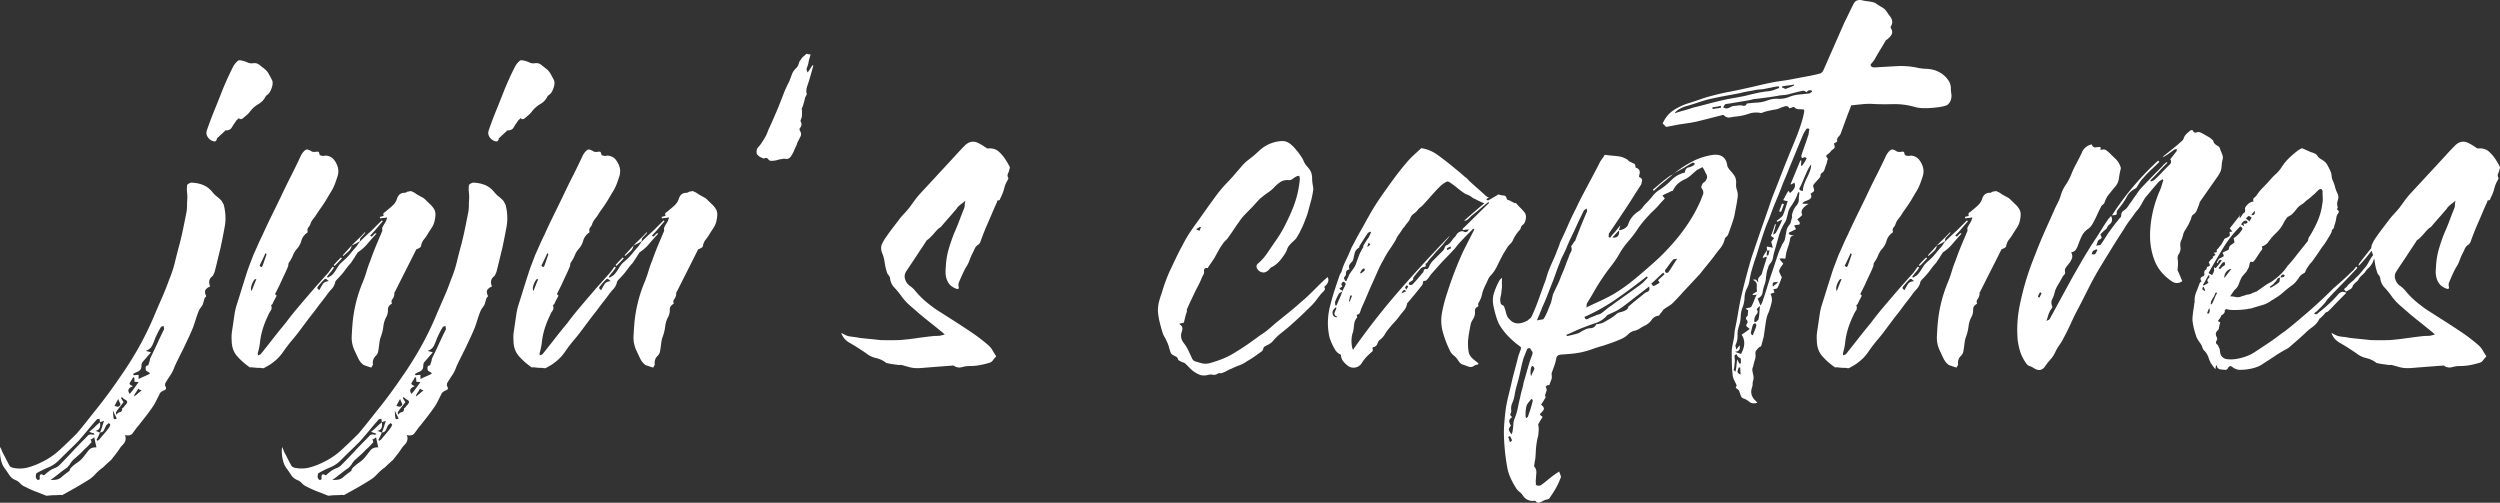 <svg id="Layer_1" data-name="Layer 1" xmlns="http://www.w3.org/2000/svg" viewBox="0 0 5577.96 1121.74"><rect x="0" y="0" width="5577.96" height="1121.74" fill="#333333" stroke="none"/><defs><style>.cls-1{fill:#fff;}</style></defs><path class="cls-1" d="M-869.81,222.21a21.89,21.89,0,0,0-3.18-4.6,94.24,94.24,0,0,0-8.83-7.77,57.83,57.83,0,0,1-8.83-8.48q-9.9-12.71-22.61-17.66a73.58,73.58,0,0,0-26.85-4.94,33.64,33.64,0,0,0-5.3,2.47q-3.18,1.77-3.18,4.59a67.5,67.5,0,0,0,0,13.78,132,132,0,0,1,.71,13.78q-.72,8.48-.71,16.6A77.49,77.49,0,0,1-950,245.17q-3.54,18.38-7.07,35.33t-7.77,33.91q-5.65,20.5-10.6,41a251.85,251.85,0,0,1-12.71,38.86q-7.79,21.9-17.31,43.45t-18.73,43.45A693.62,693.62,0,0,1-1058.45,550q-18.72,32.85-40.63,63.94-25.44,37.44-51.58,69.94-11.28,14.13-21.9,27.56t-21.9,26.85q-18.36,18.36-37.45,36a162.89,162.89,0,0,1-41.68,28.26A157.82,157.82,0,0,1-1304,814.28a72.82,72.82,0,0,1-31.09,1.06q-7.77-1.43-9.89-5.66-4.24-7.77-8.13-15.54t-8.12-15.54q-2.11-7.08-4.24-9.89a87.52,87.52,0,0,0,1.41,27.2q2.83,13.07,9.19,20.84,5,7.05,9.89,14.48a29.29,29.29,0,0,0,13.42,10.95,28.09,28.09,0,0,1,10.6,7.42,28,28,0,0,0,10.6,7.42,202.27,202.27,0,0,0,23.31,10.6q11.31,4.25,23.32,9.18a5.75,5.75,0,0,0,3.53.36,20.89,20.89,0,0,1,3.54-.36,94.21,94.21,0,0,1,11.65-.7c4,0,8.37-.25,13.07-.71a11.37,11.37,0,0,1,2.83.35,4,4,0,0,0,2.83-.35q14.13-7.78,27.9-15.54t27.21-16.25a75,75,0,0,0,18-14.49,104.56,104.56,0,0,1,17.31-15.19c2.83-2.82,5.65-5.54,8.48-8.12s5.9-5.3,9.18-8.13q5-6.36,10.25-13.07a174.76,174.76,0,0,0,10.24-14.48,48.69,48.69,0,0,1,4.6-5.3,37.16,37.16,0,0,0,4.59-5.65,18.78,18.78,0,0,0,2.83-7.42,19.32,19.32,0,0,0-1.42-9.89q12,2.8,17-3.89t10.6-14.48l2.12-2.12q7.77-9.9,15.19-19.43t14.48-19.43a113.42,113.42,0,0,0,9.54-15.54q3.87-7.79,8.12-16.25a7.91,7.91,0,0,1,1.77-3.18c.71-.71,1.52-1.54,2.47-2.48l8.48-4.24c2.83-1.41,2.58-4.71-.71-9.89a6.33,6.33,0,0,0,.71-2.82,4,4,0,0,1,.71-2.83q5.64-9.19,11.3-17.66a80.12,80.12,0,0,0,9.19-19.08q4.93-10.59,9.89-20.49l9.89-19.78q5.64-12,11-23.32t10.25-23.31q3.52-9.88,6.35-19.08t6.36-17.66a27.29,27.29,0,0,1,3.89-6.71,66.77,66.77,0,0,0,4.59-6.72,59.22,59.22,0,0,0,2.47-7.77,60.18,60.18,0,0,1,2.48-7.77,6.86,6.86,0,0,1,2.12-2.47,1.82,1.82,0,0,0,.7-2.47c-2.82-6.12-3.07-10.71-.7-13.78A20,20,0,0,1-897,410.5q-5.67-14.13,3.53-21.91a10.63,10.63,0,0,0,3.53-4.24q1.41-2.81,2.83-6.35,3.52-13.42,6.71-26.85t6.71-27.56q4.94-23.31,9.19-46.63t-2.12-48.75C-867.58,226.34-868.64,224.33-869.81,222.21Zm-298.86,554.27q-6,7.77-10.95,14.13a63.47,63.47,0,0,1-13.78,12.72,94.24,94.24,0,0,0-14.48,12,8.81,8.81,0,0,0-2.12,3.53,11.57,11.57,0,0,0-.71,2.83,208.68,208.68,0,0,0-19.78,15.54,23,23,0,0,1-10.6,4.24,99.17,99.17,0,0,1-12,.7q10.59-7.77,19.43-14.83t17.31-12.72a37.42,37.42,0,0,0,2.82-3.18,39.7,39.7,0,0,1,2.83-3.18,37.46,37.46,0,0,1,3.53-5.65,47.46,47.46,0,0,1,4.24-5l12.72-11.3a144.8,144.8,0,0,0,12-12,120.79,120.79,0,0,0,15.54-15.55,1.39,1.39,0,0,0,.71-2.12,8,8,0,0,1-.71-3.53,3,3,0,0,1-2.12-.7,28.56,28.56,0,0,0,9.19-5.66q2.11,10.61,4.94,22.61Q-1162.66,768.71-1168.67,776.48Zm47.69-54.41a8.69,8.69,0,0,1-2.12,3.54,147.8,147.8,0,0,1-10.25,13.07q-5.3,6-11,13.07a29.92,29.92,0,0,1-4.24,2.83c-.93-1-1.64-1.42-2.12-1.42l4.24-8.48a63.5,63.5,0,0,0,3.54-8.47c-1.42-.48-2.94-1.06-4.6-1.77a34.19,34.19,0,0,0-5.29-1.77q7.77-2.11,9.53-7.42a21.42,21.42,0,0,0,.36-11.65,101.45,101.45,0,0,0-10.95,9.53q-5.31,5.31-13.08,11.66l6.36,2.12a11.77,11.77,0,0,0,3.54.71,11.07,11.07,0,0,0,2.12,2.82,4.7,4.7,0,0,0-2.12.36,3.2,3.2,0,0,1-1.42.35c-5.17-1.41-9.18-.6-12,2.47s-5.65,6-8.48,8.84q-13.41,13.41-26.84,27.9T-1233.32,809a27.65,27.65,0,0,1-9.89,6.36,62.73,62.73,0,0,0-11.3,5.65c-1.88,1.41-3.89,2.93-6,4.59a71.75,71.75,0,0,0-6.71,6,6.42,6.42,0,0,1-3.18-1.06,6.75,6.75,0,0,0-3.53-1.06,3.19,3.19,0,0,0-2.83,2.12c-.71,1.41-.82,4-.35,7.77,0,.94-.59,1.64-1.77,2.12a8.31,8.31,0,0,1-2.47.7,9,9,0,0,1-4.24-4.94A8.78,8.78,0,0,1-1286,833c.25-1.41.6-3.3,1.06-5.65a223.42,223.42,0,0,1,27.21-13.43q13.77-5.65,25.78-18.37,9.92-9.9,20.14-19.78t20.14-19.78q10.59-12,20.84-24.38t20.84-24.37q1.42-1.43,6.36-1.42a16.83,16.83,0,0,0,.35,3.18,23,23,0,0,1,.36,4.6,9.53,9.53,0,0,1,3.93-1.77,25.89,25.89,0,0,0,5.25-1.77q-2.61,7.77-4.59,14.13a94.5,94.5,0,0,1-4.59,12q7.07-.72,9.18-5.66c1.41-3.3,3.07-6.83,5-10.59a27.08,27.08,0,0,1,2.82-2.48,25.11,25.11,0,0,0,2.83-2.47l1.41,1.41,2.12,2.12A29,29,0,0,0-1121,722.07Zm15.19-54c1.18-2.12,2.47-4.36,3.89-6.72a40.41,40.41,0,0,0,3.88,9.19q2.49,4.23-3.18,7.77a5.53,5.53,0,0,1-3.88,0q-2.48-.72-5.3-1.41C-1108.5,673.08-1107,670.14-1105.79,668Zm-6.36,36.73q-1.06-3.16-1.77-18a78.27,78.27,0,0,0,4.24,9.54q2.13,3.87,4.24,8.83Q-1111.08,707.94-1112.15,704.76ZM-1085.3,674q-3.18,3.53-5.3,6.36l-1.41,1.41h-1.42q.72,7.77-4.51,8.83a12.17,12.17,0,0,0-8.2,6c-.47-1.41-.82-2.59-1.06-3.53s.25-2.36,1.44-4.24,3-4.36,5.43-7.42,5.83-7.42,10.2-13.07l-2.91-4.24a46.06,46.06,0,0,1-2.91-4.95l2.18-2.12a22.69,22.69,0,0,0,6.91,5.66c2.68,1.41,4.25,3,4.74,4.94Q-1082.12,670.49-1085.3,674Zm8.83-24q-8.47-11.31,7.07-17a21.28,21.28,0,0,0-3.89-2.12,10.4,10.4,0,0,1-3.89-3.53,70.71,70.71,0,0,1,4.24-7.42,67.32,67.32,0,0,0,4.24-7.42.63.63,0,0,0,.71.71h1.41a46.09,46.09,0,0,1,.71,9.89,47.56,47.56,0,0,1,9.18.71q-5.64,7.75-10.24,14.13C-1070,642.24-1073.17,646.23-1076.47,650Zm18-.71a69.71,69.71,0,0,1-8.13,6.36v-1.41a24.8,24.8,0,0,1,3.89-7.42,54.11,54.11,0,0,0,5.3-8.83c.47,1.41,3.07,2.82,7.77,4.24A95.71,95.71,0,0,0-1058.45,649.3Zm58.28-142.72q-7.77,15.56-14.83,31.09t-14.84,31.09a17.94,17.94,0,0,0-1.77,5.65,25.39,25.39,0,0,1-1.76,6.36,12.84,12.84,0,0,0-1.06,3.53c-.23,1.41-.82,2.12-1.77,2.12-2.82.48-4.35,1.77-4.59,3.89a22.35,22.35,0,0,0,.35,6.71,7.87,7.87,0,0,0,3.18,2.83c1.66.93,3.18,1.87,4.59,2.82.48.47.71.82.71,1.06s.24.59.71,1.06a121.22,121.22,0,0,1-12.37,6q-6,2.46-13.07,6v-9.18a44.87,44.87,0,0,0-5.65.35,46.45,46.45,0,0,1-5.65.35,2.93,2.93,0,0,0-.36-1.41,3.22,3.22,0,0,1-.35-1.41,44.71,44.71,0,0,1,5-2.83,38,38,0,0,1,4.94-2.12q9.19-4.23,8.48-14.13a13.67,13.67,0,0,1,2.12-7.06q4.95-5.65,9.19-10.6t9.89-11.31a30.09,30.09,0,0,0-5.66-1.76,28.69,28.69,0,0,1-5.65-1.77q9.9-3.52,13.78-11.3a126.23,126.23,0,0,0,6.71-16.25q2.82-6.36,6-12.72t6.71-12a4.51,4.51,0,0,1,2.83-2.12,28.06,28.06,0,0,0,3.53-1.41,19.12,19.12,0,0,0,.7,4.23C-999.7,504.23-999.7,505.65-1000.17,506.58Z" transform="translate(1365.91 228.83)"/><path class="cls-1" d="M-840.49,43.1A14.22,14.22,0,0,1-837,38.51q2.13-1.75,4.24-3.89a11.29,11.29,0,0,1,2.12,2.83,7.15,7.15,0,0,1,3.18-.71,4.39,4.39,0,0,0,3.18-1.41c2.83-2.35,5.76-4.82,8.83-7.42a48.43,48.43,0,0,0,8.13-8.83,62.19,62.19,0,0,1,18.37-15.9,39.19,39.19,0,0,0,16.25-18,5.32,5.32,0,0,1,1.41-1.06,5.59,5.59,0,0,0,1.41-1.06q6.36-4.25,10.25-15.9t.35-18q-3.54-7.05-7.42-13.77a36,36,0,0,0-9.54-11q-5.65-4.25-11.3-8.84t-14.84-3.18a19.55,19.55,0,0,1-10.95-1.76,61.24,61.24,0,0,0-11-3.89,50.33,50.33,0,0,0-6-1.06c-2.11-.23-3.65.12-4.59,1.06a43.22,43.22,0,0,0-12,15.55q-13.42,26.85-23.31,51.57-8.49,21.92-17.31,43.45t-16.61,44.16A16.41,16.41,0,0,0-903,76a21.53,21.53,0,0,0,10.95,9.53,11.77,11.77,0,0,0,6,1.06c1.64-.23,2.94-1.76,3.88-4.59a4.36,4.36,0,0,1,1.77-3.53,39.29,39.29,0,0,0,3.18-2.83c1.88-1.87,3.64-3.53,5.3-4.94s3.41-3.06,5.3-5a4.59,4.59,0,0,0,2.12-2.12,2.25,2.25,0,0,1,2.12-1.41q9.89,0,13.77-6.71A126.07,126.07,0,0,1-840.49,43.1Z" transform="translate(1365.91 228.83)"/><path class="cls-1" d="M-715.44,531.52q9.18-10.56,17.31-21.47t16.61-22.18q5.64-7.74,11.3-14.78t11.3-14.79q5.65-7.74,11-14.43t11-14.44a117.59,117.59,0,0,1,11-13.38,33.12,33.12,0,0,0,8.12-16.2,18.72,18.72,0,0,1,3.54-4.92q3.52-3.51,7.06-7.4t7.07-8.12l4.23-5.65q2.13-2.82,4.24-5.66c1.42-1.87,2.83-3.64,4.24-5.29s2.83-3.18,4.24-4.6l8.48-12.71a39.34,39.34,0,0,1,3.18-5.3q1.75-2.47,3.89-6a97,97,0,0,0,21.54-19.07q9.54-11.3,20.14-22.61a3,3,0,0,0-3.89,0,20.28,20.28,0,0,0-3.17,3.18,16,16,0,0,1-2.83,2.82q-1.42,1.07-4.24-1.76,7.77-7.77,14.48-15.9T-512,265l-2.12-2.12-11.3,11.31-11.31,11.3q-7.06,6.36-13.42,12.37t-12.72,12.36a84.31,84.31,0,0,0-5.3,7.42,43.77,43.77,0,0,1-6,7.42q-4.95,5.65-9.19,10.95a133.24,133.24,0,0,1-9.89,11c-2.36,2.36-4.94,4.71-7.77,7.06a60.76,60.76,0,0,0-7.77,7.78q-3.56,5-6.71,10.24a75.53,75.53,0,0,1-7.42,10.25,16.65,16.65,0,0,1-5.3,4.59,54.14,54.14,0,0,0-6,3.87l-2.12-2.11c2.35-3.29,4.95-6.59,7.77-9.89a87.34,87.34,0,0,0,7.78-10.6,6.46,6.46,0,0,0-1.42-1.06,5.06,5.06,0,0,1-1.41-1.06c-1.89,2.37-3.53,4.6-4.95,6.72s-3.06,4.36-4.94,6.71q-11.31,12.72-22.61,25.38t-22.61,26q-12.72,14.79-25.43,29.92t-24.73,31.33Q-743,509-756.42,526.25T-784,561.09a6.11,6.11,0,0,1-3.18,1.76,6.25,6.25,0,0,0-3.18,1.76,22.66,22.66,0,0,0-.35-3.51,5.57,5.57,0,0,1,.35-3.54q1.41-4.9,2.47-9.84c.71-3.29,1.29-6.57,1.77-9.86q2.82-31,18.37-62.66a45.6,45.6,0,0,1,5.65-10.57c2.35-3.29,2.83-7,1.41-11.27a1.39,1.39,0,0,1,.71-2.11,4.59,4.59,0,0,0,2.12-2.1q2.12-4.93,4.59-9.51t4.59-8.8l-3.53-3.52,11.31-22.53a37.22,37.22,0,0,1,2.12-4.94q3.53-7.73,7.41-15.85t7.42-16.6a12.57,12.57,0,0,0,1.42-5.65,8.66,8.66,0,0,1,1.41-4.95,71.37,71.37,0,0,0,8.83-15.9,47.89,47.89,0,0,1,8.83-14.48,43.56,43.56,0,0,0,9.89-18,32.43,32.43,0,0,1,12-17.31c1.41-.46,2.11-1.64,2.11-3.53q-1.41-5.64,1.77-9.18A21.26,21.26,0,0,0-673,269.9a30,30,0,0,1,4.6-8.48c2.12-2.83,4.11-5.41,6-7.77q5.66-9.18,12-18t12-18q5.65-9.88,11.31-19.07a102,102,0,0,0,9.18-19.08q2.82-7.77,5.3-15.54a36.86,36.86,0,0,0,1.06-17,46.6,46.6,0,0,0-8.48-18.37,24,24,0,0,0-16.25-9.89,10.34,10.34,0,0,0-5.3,0,9.92,9.92,0,0,1-5.3,0c-3.3,0-5.42-1.17-6.35-3.53q-.72-5.65-3.54-5.65a33.67,33.67,0,0,0-6.36.7c-3.77,0-6.35-.46-7.77-1.41a28.48,28.48,0,0,0-8.12-3.89c-2.6-.7-5.3.36-8.13,3.18a39.72,39.72,0,0,0-4.94,6,36.17,36.17,0,0,0-3.54,6.71Q-706.25,143.44-717.2,165t-21.55,44.16q-10.61,21.9-21.2,43.45T-780.44,296q-5.65,11.31-10.24,21.9t-9.54,21.2q-4.24,11.31-8.48,22.25t-7.77,22.26q-5.67,17.61-10.95,34.87t-11,34.84a149.61,149.61,0,0,0-4.24,19.37q-1.41,9.5-2.83,19.36t-2.83,19a85.41,85.41,0,0,0-.7,19q0,21.82,12,35.56a152.69,152.69,0,0,0,28.26,25,1.56,1.56,0,0,0,1.77.35,7.91,7.91,0,0,1,2.47-.35c3.76.48,7.17.82,10.24,1.06s6.47.35,10.25.35c3.76.94,6.36.94,7.77,0l9.89-5.63a63.37,63.37,0,0,0,9.19-6.33,96.62,96.62,0,0,0,22.61-23.24Q-725.34,543.49-715.44,531.52Zm60.06-122.44q2.8-3.52,5.65-6.71t6.36-6.71c2.35-2.35,4.24-2.94,5.65-1.77s3.29,2.72,5.65,4.6q-9.9.7-13.78,6.71a137.06,137.06,0,0,0-7.41,13.07Q-661,414.75-655.38,409.08Zm-124.71-59q3.18-6.7,6.72-14.49a7.46,7.46,0,0,0,1.41,2.12,2.12,2.12,0,0,1,.71,1.42q-2.13,5.66-4.24,12t-4.24,12c-.95,2.82-2.12,4-3.54,3.53a6.76,6.76,0,0,1-3.53-2.82Q-783.28,356.81-780.09,350.09ZM-799.16,407q-2.49,6.36-5.3,13.43-2.84-4.25,0-13.07t7.77-13.78a4.08,4.08,0,0,0,2.83.71Q-796.69,400.61-799.16,407Z" transform="translate(1365.91 228.83)"/><path class="cls-1" d="M-568.48,312.64q2.82-1.75,5.65-3.18c0-3.29.23-5.41.71-6.36a73.56,73.56,0,0,1,5.65-6.35,77.47,77.47,0,0,0,5.65-6.36,2.06,2.06,0,0,0-1.41-.71q-7.07,7.79-14.13,14.48t-14.84,14.49a27.12,27.12,0,0,0,6.36-2.83A40.13,40.13,0,0,0-568.48,312.64Z" transform="translate(1365.91 228.83)"/><path class="cls-1" d="M-621.47,362.45l2.12,2.12q4.25-4.23,8.48-8.48t7.77-8.47l-2.12-2.12L-613.7,354C-616.52,356.8-619.12,359.63-621.47,362.45Z" transform="translate(1365.91 228.83)"/><path class="cls-1" d="M-517.61,258.59a60.84,60.84,0,0,1,11.3-1.41,10,10,0,0,1,4.24-.71,10.76,10.76,0,0,1-1.41,4.24,10.93,10.93,0,0,1-1.41,4.24l-4.24,7.07q-2.13,3.54-3.54,6.36a13.64,13.64,0,0,0-.35,5.29,6.8,6.8,0,0,1-.35,3.89q-7.08,16.26-13.78,32.5t-12.36,32.5a243.4,243.4,0,0,0-8.48,24,244.93,244.93,0,0,1-8.48,24,310.41,310.41,0,0,0-22.61,89.73q-1.42,16.26-2.12,31.8a67,67,0,0,0,6.36,31.08q4.25,9.19,8.48,18a37.57,37.57,0,0,0,12,14.48c2.83.95,5.53,1.89,8.12,2.83s5.54,1.89,8.84,2.83a32.22,32.22,0,0,1,2.12-3.54,7.66,7.66,0,0,0,1.41-4.23,20.82,20.82,0,0,1,6.36-18.37,18.57,18.57,0,0,0,5.3-9.54q1.05-5.3,1.76-11t1.42-11a49.74,49.74,0,0,1,2.82-11,99.2,99.2,0,0,0,5.65-23.31,56.87,56.87,0,0,1,7.07-21.9,33.65,33.65,0,0,0,3.18-15.55q-.36-7.76,8.12-12.71l.71-.71c-1.41-3.77-1.18-6.82.71-9.19a24.17,24.17,0,0,0,4.24-8.47,38.39,38.39,0,0,0,.7-8.48l.71.7q12-24,24-47.69t24-47.69a58.48,58.48,0,0,0,6.72-3.18c2.12-1.17,3.41-2.47,3.88-3.88a31.17,31.17,0,0,1,6.71-15.55,86.06,86.06,0,0,0,9.54-14.13q4.25-6.36,8.48-13.07a40.38,40.38,0,0,0,5.65-14.48,65.54,65.54,0,0,0,1.77-12.37,24.54,24.54,0,0,0-2.47-12.36A48.21,48.21,0,0,0-406,227.15q-5.65-5.29-11.3-11a24.66,24.66,0,0,0-6.36-4.59c-2.37-1.17-4.72-2.47-7.07-3.89a56.4,56.4,0,0,1-8.12-4.94,30.27,30.27,0,0,0-8.13-4.24,3.72,3.72,0,0,0-3.88-.71,19,19,0,0,1-5.3.71c-.95.47-2,1.06-3.18,1.76a7.41,7.41,0,0,1-3.89,1.06q-12.72,0-17,13.43A33.63,33.63,0,0,1-489,228.92q-6,5.66-13.07,11.3a32.56,32.56,0,0,1-6.36,4.95c-2.36,1.41-2.82,4-1.41,7.77l-8.48,2.12A7.73,7.73,0,0,0-517.61,258.59Z" transform="translate(1365.91 228.83)"/><path class="cls-1" d="M-599.57,342l11.31-9.89a22,22,0,0,0,7.06-13.42q-4.95,5.66-9.89,11T-601,340.55A1.24,1.24,0,0,0-599.57,342Z" transform="translate(1365.91 228.83)"/><path class="cls-1" d="M-211.69,43.1a14.22,14.22,0,0,1,3.53-4.59c1.41-1.17,2.83-2.47,4.24-3.89a11.53,11.53,0,0,1,2.12,2.83,7.15,7.15,0,0,1,3.18-.71,4.39,4.39,0,0,0,3.18-1.41q4.23-3.53,8.83-7.42a48,48,0,0,0,8.12-8.83,62.44,62.44,0,0,1,18.37-15.9,39.08,39.08,0,0,0,16.25-18,5.52,5.52,0,0,1,1.42-1.06A5.59,5.59,0,0,0-141-16.95q6.36-4.25,10.25-15.9t.35-18q-3.54-7.05-7.42-13.77a36,36,0,0,0-9.54-11q-5.65-4.25-11.3-8.84t-14.84-3.18a19.55,19.55,0,0,1-11-1.76,61.24,61.24,0,0,0-10.95-3.89,50.33,50.33,0,0,0-6-1.06q-3.18-.34-4.59,1.06a43.22,43.22,0,0,0-12,15.55q-13.42,26.85-23.32,51.57-8.48,21.92-17.31,43.45t-16.6,44.16A16.41,16.41,0,0,0-274.22,76a21.49,21.49,0,0,0,11,9.53,11.76,11.76,0,0,0,6,1.06q2.46-.35,3.88-4.59a4.36,4.36,0,0,1,1.77-3.53,39.29,39.29,0,0,0,3.18-2.83c1.88-1.87,3.64-3.53,5.3-4.94s3.41-3.06,5.3-5a4.63,4.63,0,0,0,2.12-2.12,2.25,2.25,0,0,1,2.12-1.41q9.89,0,13.77-6.71A126.07,126.07,0,0,1-211.69,43.1Z" transform="translate(1365.91 228.83)"/><path class="cls-1" d="M-241,222.21a21.89,21.89,0,0,0-3.18-4.6,95.53,95.53,0,0,0-8.83-7.77,58.34,58.34,0,0,1-8.84-8.48q-9.9-12.71-22.6-17.66a73.62,73.62,0,0,0-26.85-4.94,33.23,33.23,0,0,0-5.3,2.47q-3.18,1.77-3.18,4.59a66.1,66.1,0,0,0,0,13.78,134.75,134.75,0,0,1,.71,13.78q-.72,8.48-.71,16.6a78.27,78.27,0,0,1-1.41,15.19q-3.56,18.38-7.07,35.33T-336,314.41q-5.67,20.5-10.6,41a250.8,250.8,0,0,1-12.72,38.86q-7.77,21.9-17.31,43.45t-18.72,43.45A691.5,691.5,0,0,1-429.66,550q-18.7,32.85-40.62,63.94-25.44,37.44-51.58,69.94-11.29,14.13-21.9,27.56t-21.9,26.85q-18.36,18.36-37.45,36a163.06,163.06,0,0,1-41.68,28.26,157.82,157.82,0,0,1-30.38,11.66,72.83,72.83,0,0,1-31.09,1.06q-7.77-1.43-9.89-5.66-4.25-7.77-8.13-15.54c-2.58-5.19-5.3-10.37-8.12-15.54q-2.13-7.08-4.24-9.89a87.22,87.22,0,0,0,1.41,27.2q2.84,13.07,9.19,20.84,4.95,7.05,9.89,14.48a29.29,29.29,0,0,0,13.42,10.95,28.09,28.09,0,0,1,10.6,7.42,28,28,0,0,0,10.6,7.42,201.5,201.5,0,0,0,23.31,10.6q11.31,4.25,23.32,9.18a5.75,5.75,0,0,0,3.53.36,20.78,20.78,0,0,1,3.53-.36,94.37,94.37,0,0,1,11.66-.7c4,0,8.37-.25,13.07-.71a11.37,11.37,0,0,1,2.83.35,4,4,0,0,0,2.82-.35q14.15-7.78,27.91-15.54t27.2-16.25a75,75,0,0,0,18-14.49A104.16,104.16,0,0,1-507,813.92c2.83-2.82,5.65-5.54,8.48-8.12s5.89-5.3,9.18-8.13q5-6.36,10.25-13.07a174.76,174.76,0,0,0,10.24-14.48,48.61,48.61,0,0,1,4.59-5.3,37.2,37.2,0,0,0,4.6-5.65,18.62,18.62,0,0,0,2.82-7.42,19.3,19.3,0,0,0-1.41-9.89q12,2.8,17-3.89t10.59-14.48l2.12-2.12q7.78-9.9,15.19-19.43t14.49-19.43A113.42,113.42,0,0,0-389.38,667q3.87-7.79,8.12-16.25a7.91,7.91,0,0,1,1.77-3.18c.7-.71,1.52-1.54,2.47-2.48l8.48-4.24c2.83-1.41,2.58-4.71-.71-9.89a6.33,6.33,0,0,0,.71-2.82,4,4,0,0,1,.71-2.83q5.64-9.19,11.3-17.66a80.1,80.1,0,0,0,9.18-19.08q4.94-10.59,9.9-20.49l9.89-19.78q5.64-12,10.95-23.32t10.24-23.31q3.53-9.88,6.36-19.08t6.36-17.66a27.29,27.29,0,0,1,3.89-6.71,66.77,66.77,0,0,0,4.59-6.72,59.22,59.22,0,0,0,2.47-7.77,61.8,61.8,0,0,1,2.47-7.77,7,7,0,0,1,2.12-2.47,1.82,1.82,0,0,0,.71-2.47q-4.25-9.18-.71-13.78a20.12,20.12,0,0,1,9.9-6.71q-5.67-14.13,3.53-21.91a10.63,10.63,0,0,0,3.53-4.24q1.41-2.81,2.83-6.35,3.52-13.42,6.71-26.85t6.71-27.56q4.93-23.31,9.19-46.63t-2.12-48.75C-238.78,226.34-239.84,224.33-241,222.21ZM-539.87,776.48q-6,7.77-11,14.13a63.43,63.43,0,0,1-13.77,12.72,94.78,94.78,0,0,0-14.49,12,9,9,0,0,0-2.12,3.53,11.88,11.88,0,0,0-.7,2.83,207.67,207.67,0,0,0-19.79,15.54,23,23,0,0,1-10.59,4.24,99.17,99.17,0,0,1-12,.7q10.59-7.77,19.43-14.83t17.31-12.72a41.25,41.25,0,0,0,2.82-3.18,39.7,39.7,0,0,1,2.83-3.18,37.46,37.46,0,0,1,3.53-5.65,46.29,46.29,0,0,1,4.24-5l12.72-11.3a146.35,146.35,0,0,0,12-12,120.79,120.79,0,0,0,15.54-15.55,1.39,1.39,0,0,0,.71-2.12,7.84,7.84,0,0,1-.71-3.53,2.94,2.94,0,0,1-2.12-.7,28.56,28.56,0,0,0,9.19-5.66q2.12,10.61,4.94,22.61Q-533.86,768.71-539.87,776.48Zm47.69-54.41a8.8,8.8,0,0,1-2.12,3.54,149.68,149.68,0,0,1-10.25,13.07q-5.29,6-10.95,13.07a30.59,30.59,0,0,1-4.24,2.83c-.94-1-1.64-1.42-2.12-1.42l4.24-8.48a63.42,63.42,0,0,0,3.53-8.47c-1.41-.48-2.93-1.06-4.59-1.77a34,34,0,0,0-5.3-1.77q7.79-2.11,9.54-7.42a21.43,21.43,0,0,0,.35-11.65A103.4,103.4,0,0,0-525,723.13a174.66,174.66,0,0,1-13.07,11.66l6.36,2.12a11.71,11.71,0,0,0,3.53.71,11.31,11.31,0,0,0,2.12,2.82,4.73,4.73,0,0,0-2.12.36,3.13,3.13,0,0,1-1.41.35c-5.18-1.41-9.18-.6-12,2.47s-5.65,6-8.48,8.84q-13.41,13.41-26.85,27.9T-604.52,809a27.65,27.65,0,0,1-9.89,6.36A63.14,63.14,0,0,0-625.72,821c-1.87,1.41-3.88,2.93-6,4.59a71.75,71.75,0,0,0-6.71,6,6.42,6.42,0,0,1-3.18-1.06,6.78,6.78,0,0,0-3.54-1.06,3.17,3.17,0,0,0-2.82,2.12c-.71,1.41-.82,4-.36,7.77,0,.94-.58,1.64-1.76,2.12a8.31,8.31,0,0,1-2.47.7,9,9,0,0,1-4.24-4.94,8.78,8.78,0,0,1-.36-4.24c.25-1.41.6-3.3,1.06-5.65a224,224,0,0,1,27.2-13.43q13.78-5.65,25.79-18.37,9.9-9.9,20.14-19.78T-562.84,756q10.61-12,20.85-24.38t20.84-24.37q1.42-1.43,6.36-1.42a16.83,16.83,0,0,0,.35,3.18,23.88,23.88,0,0,1,.35,4.6,9.65,9.65,0,0,1,3.93-1.77,25.94,25.94,0,0,0,5.26-1.77q-2.62,7.77-4.59,14.13a94.52,94.52,0,0,1-4.6,12q7.08-.72,9.19-5.66c1.41-3.3,3.07-6.83,4.94-10.59a27.14,27.14,0,0,1,2.83-2.48A25.11,25.11,0,0,0-494.3,715l1.41,1.41,2.12,2.12A29,29,0,0,0-492.18,722.07ZM-477,668q1.77-3.18,3.88-6.72a40.44,40.44,0,0,0,3.89,9.19c1.65,2.82.6,5.41-3.18,7.77a5.56,5.56,0,0,1-3.89,0q-2.46-.72-5.3-1.41Q-478.75,671.19-477,668Zm-6.36,36.73q-1.06-3.16-1.77-18a76.76,76.76,0,0,0,4.24,9.54q2.11,3.87,4.24,8.83C-480.4,707-482.65,706.88-483.35,704.76ZM-456.5,674q-3.18,3.53-5.3,6.36l-1.42,1.41h-1.41q.72,7.77-4.51,8.83a12.21,12.21,0,0,0-8.21,6c-.46-1.41-.81-2.59-1.06-3.53s.26-2.36,1.45-4.24,3-4.36,5.43-7.42,5.83-7.42,10.2-13.07l-2.91-4.24a46,46,0,0,1-2.92-4.95l2.19-2.12a22.69,22.69,0,0,0,6.91,5.66c2.68,1.41,4.25,3,4.74,4.94Q-453.32,670.49-456.5,674Zm8.83-24q-8.47-11.31,7.06-17a20.9,20.9,0,0,0-3.88-2.12,10.32,10.32,0,0,1-3.89-3.53,69,69,0,0,1,4.24-7.42,69,69,0,0,0,4.24-7.42.63.63,0,0,0,.71.71h1.41a46.77,46.77,0,0,1,.71,9.89,47.56,47.56,0,0,1,9.18.71q-5.64,7.75-10.24,14.13C-441.19,642.24-444.37,646.23-447.67,650Zm18-.71a68.78,68.78,0,0,1-8.12,6.36v-1.41a25,25,0,0,1,3.88-7.42,52.73,52.73,0,0,0,5.3-8.83q.72,2.12,7.78,4.24A97.27,97.27,0,0,0-429.66,649.3Zm58.29-142.72q-7.78,15.56-14.83,31.09T-401,568.76a17.94,17.94,0,0,0-1.77,5.65,25.39,25.39,0,0,1-1.76,6.36,12.84,12.84,0,0,0-1.06,3.53c-.24,1.41-.82,2.12-1.77,2.12-2.83.48-4.35,1.77-4.59,3.89a22.35,22.35,0,0,0,.35,6.71,7.87,7.87,0,0,0,3.18,2.83c1.66.93,3.18,1.87,4.59,2.82.48.47.71.82.71,1.06s.24.59.71,1.06a121.22,121.22,0,0,1-12.37,6c-4,1.64-8.36,3.64-13.07,6v-9.18a44.75,44.75,0,0,0-5.65.35,46.57,46.57,0,0,1-5.65.35,2.93,2.93,0,0,0-.36-1.41,3.22,3.22,0,0,1-.35-1.41,44.71,44.71,0,0,1,4.95-2.83,37.43,37.43,0,0,1,4.94-2.12q9.19-4.23,8.48-14.13a13.67,13.67,0,0,1,2.12-7.06q4.95-5.65,9.18-10.6t9.9-11.31a30.31,30.31,0,0,0-5.66-1.76,28.48,28.48,0,0,1-5.65-1.77q9.9-3.52,13.78-11.3a126.23,126.23,0,0,0,6.71-16.25q2.82-6.36,6-12.72t6.71-12a4.52,4.52,0,0,1,2.82-2.12,27.66,27.66,0,0,0,3.54-1.41,19.12,19.12,0,0,0,.7,4.23C-370.9,504.23-370.9,505.65-371.37,506.58Z" transform="translate(1365.91 228.83)"/><path class="cls-1" d="M29.23,342l11.3-9.89a22,22,0,0,0,7.07-13.42q-5,5.66-9.89,11t-9.89,10.95A1.24,1.24,0,0,0,29.23,342Z" transform="translate(1365.91 228.83)"/><path class="cls-1" d="M7.33,362.45l2.12,2.12,8.48-8.48c2.82-2.82,5.4-5.65,7.77-8.47l-2.12-2.12L15.1,354Q10.86,358.22,7.33,362.45Z" transform="translate(1365.91 228.83)"/><path class="cls-1" d="M60.32,312.64c1.87-1.17,3.76-2.23,5.65-3.18,0-3.29.23-5.41.71-6.36a73.56,73.56,0,0,1,5.65-6.35A79.37,79.37,0,0,0,78,290.39a2.06,2.06,0,0,0-1.41-.71q-7.08,7.79-14.13,14.48T47.6,318.65A27.12,27.12,0,0,0,54,315.82,40.13,40.13,0,0,0,60.32,312.64Z" transform="translate(1365.91 228.83)"/><path class="cls-1" d="M57.14,340.2c1.17-1.65,2.47-3.65,3.88-6a97,97,0,0,0,21.55-19.07q9.54-11.3,20.14-22.61a3,3,0,0,0-3.89,0,20.79,20.79,0,0,0-3.18,3.18,16,16,0,0,1-2.82,2.82q-1.42,1.07-4.24-1.76,7.77-7.77,14.48-15.9T116.84,265l-2.12-2.12-11.3,11.31-11.31,11.3Q85,291.8,78.69,297.81T66,310.17a84.31,84.31,0,0,0-5.3,7.42,44.26,44.26,0,0,1-6,7.42c-3.31,3.77-6.36,7.41-9.19,10.95a137,137,0,0,1-9.89,11q-3.54,3.54-7.77,7.06A61.49,61.49,0,0,0,20,361.75q-3.54,5-6.71,10.24a74.68,74.68,0,0,1-7.42,10.25,16.51,16.51,0,0,1-5.29,4.59,54.14,54.14,0,0,0-6,3.87l-2.12-2.11c2.35-3.29,4.95-6.59,7.77-9.89A86.22,86.22,0,0,0,8,368.1,6.42,6.42,0,0,0,6.62,367,5.06,5.06,0,0,1,5.21,366c-1.89,2.37-3.53,4.6-4.95,6.72s-3.07,4.36-4.94,6.71Q-16,392.13-27.29,404.79t-22.61,26q-12.72,14.79-25.44,29.92t-24.72,31.33Q-114.2,509-127.62,526.25t-27.55,34.84a6.11,6.11,0,0,1-3.18,1.76,6.25,6.25,0,0,0-3.18,1.76,21.66,21.66,0,0,0-.36-3.51,5.63,5.63,0,0,1,.36-3.54q1.41-4.9,2.47-9.84c.71-3.29,1.29-6.57,1.77-9.86q2.81-31,18.37-62.66a45.6,45.6,0,0,1,5.65-10.57q3.53-4.94,1.41-11.27a1.39,1.39,0,0,1,.71-2.11,4.64,4.64,0,0,0,2.12-2.1c1.41-3.29,2.93-6.46,4.59-9.51s3.18-6,4.59-8.8l-3.53-3.52,11.3-22.53a38.6,38.6,0,0,1,2.12-4.94q3.54-7.73,7.42-15.85t7.42-16.6a12.55,12.55,0,0,0,1.41-5.65,8.67,8.67,0,0,1,1.42-4.95,71.37,71.37,0,0,0,8.83-15.9,47.69,47.69,0,0,1,8.83-14.48,43.79,43.79,0,0,0,9.89-18,32.47,32.47,0,0,1,12-17.31c1.42-.46,2.12-1.64,2.12-3.53-1-3.76-.35-6.82,1.77-9.18a21.26,21.26,0,0,0,4.59-8.48,30,30,0,0,1,4.59-8.48c2.12-2.83,4.12-5.41,6-7.77q5.64-9.18,12-18t12-18Q-4,207.73,1.68,198.54a102,102,0,0,0,9.18-19.08q2.82-7.77,5.3-15.54a37,37,0,0,0,1.06-17,46.6,46.6,0,0,0-8.48-18.37A24,24,0,0,0-7.51,118.7a10.34,10.34,0,0,0-5.3,0,9.92,9.92,0,0,1-5.3,0c-3.3,0-5.42-1.17-6.36-3.53q-.71-5.65-3.53-5.65a33.49,33.49,0,0,0-6.36.7c-3.77,0-6.36-.46-7.77-1.41a28.6,28.6,0,0,0-8.12-3.89c-2.6-.7-5.3.36-8.13,3.18a39.79,39.79,0,0,0-4.95,6,36.73,36.73,0,0,0-3.53,6.71Q-77.45,143.44-88.41,165T-110,209.14q-10.59,21.9-21.19,43.45T-151.64,296q-5.67,11.31-10.25,21.9t-9.53,21.2q-4.25,11.31-8.48,22.25t-7.77,22.26q-5.67,17.61-11,34.87t-11,34.84a151.3,151.3,0,0,0-4.24,19.37q-1.4,9.5-2.82,19.36t-2.83,19a84.81,84.81,0,0,0-.7,19q0,21.82,12,35.56a152.69,152.69,0,0,0,28.26,25,1.55,1.55,0,0,0,1.76.35,8,8,0,0,1,2.48-.35c3.76.48,7.17.82,10.24,1.06s6.47.35,10.25.35c3.76.94,6.36.94,7.77,0l9.89-5.63a62.73,62.73,0,0,0,9.18-6.33,96.24,96.24,0,0,0,22.61-23.24q9.18-13.38,19.08-25.35,9.18-10.56,17.31-21.47t16.6-22.18q5.65-7.74,11.31-14.78t11.3-14.79q5.65-7.74,11-14.43t11-14.44a117.68,117.68,0,0,1,11-13.38,33.12,33.12,0,0,0,8.12-16.2,18.92,18.92,0,0,1,3.53-4.92q3.52-3.51,7.07-7.4t7.06-8.12c1.42-1.88,2.83-3.77,4.24-5.65S35.59,370,37,368.1s2.83-3.64,4.24-5.29,2.83-3.18,4.24-4.6L54,345.5A39.34,39.34,0,0,1,57.14,340.2Zm-208.43,9.89q3.18-6.7,6.71-14.49a7.67,7.67,0,0,0,1.42,2.12,2.1,2.1,0,0,1,.7,1.42q-2.11,5.66-4.24,12t-4.23,12c-.95,2.82-2.12,4-3.54,3.53a6.76,6.76,0,0,1-3.53-2.82Q-154.48,356.81-151.29,350.09ZM-170.36,407q-2.49,6.36-5.3,13.43-2.84-4.25,0-13.07t7.77-13.78a4.08,4.08,0,0,0,2.83.71Q-167.89,400.61-170.36,407ZM-17,405.2a139.28,139.28,0,0,0-7.42,13.07q-7.77-3.52-2.12-9.19,2.82-3.52,5.66-6.71t6.36-6.71q3.52-3.53,5.65-1.77c1.41,1.18,3.29,2.72,5.65,4.6Q-13.17,399.19-17,405.2Z" transform="translate(1365.91 228.83)"/><path class="cls-1" d="M222.82,227.15q-5.67-5.29-11.31-11a24.44,24.44,0,0,0-6.35-4.59c-2.37-1.17-4.72-2.47-7.07-3.89a56.5,56.5,0,0,1-8.13-4.94,30.07,30.07,0,0,0-8.12-4.24,3.73,3.73,0,0,0-3.89-.71,18.91,18.91,0,0,1-5.3.71c-.94.47-2,1.06-3.17,1.76a7.43,7.43,0,0,1-3.89,1.06q-12.72,0-17,13.43a33.63,33.63,0,0,1-8.83,14.13q-6,5.66-13.07,11.3a32.86,32.86,0,0,1-6.36,4.95c-2.36,1.41-2.82,4-1.41,7.77l-8.48,2.12a7.73,7.73,0,0,0,.71,3.53,60.84,60.84,0,0,1,11.3-1.41,10,10,0,0,1,4.24-.71,10.76,10.76,0,0,1-1.41,4.24A10.82,10.82,0,0,1,123.9,265L119.67,272q-2.13,3.54-3.54,6.36a13.64,13.64,0,0,0-.35,5.29,6.8,6.8,0,0,1-.35,3.89q-7.08,16.26-13.78,32.5t-12.37,32.5a243.3,243.3,0,0,0-8.47,24,247.57,247.57,0,0,1-8.48,24,310.09,310.09,0,0,0-22.61,89.73q-1.42,16.26-2.12,31.8A66.74,66.74,0,0,0,54,553.21q4.23,9.19,8.48,18a37.57,37.57,0,0,0,12,14.48q4.23,1.42,8.12,2.83t8.83,2.83a33.9,33.9,0,0,1,2.12-3.54,7.6,7.6,0,0,0,1.42-4.23,20.82,20.82,0,0,1,6.36-18.37,18.48,18.48,0,0,0,5.29-9.54q1.06-5.3,1.77-11c.46-3.77.94-7.42,1.41-11a50.35,50.35,0,0,1,2.83-11,99.2,99.2,0,0,0,5.65-23.31,56.87,56.87,0,0,1,7.07-21.9,33.65,33.65,0,0,0,3.18-15.55c-.25-5.17,2.47-9.41,8.12-12.71l.71-.71c-1.41-3.77-1.18-6.82.71-9.19a24.16,24.16,0,0,0,4.23-8.47,37.66,37.66,0,0,0,.71-8.48l.71.7q12-24,24-47.69t24-47.69a58.33,58.33,0,0,0,6.71-3.18c2.12-1.17,3.41-2.47,3.89-3.88A31.17,31.17,0,0,1,209,305.22a87.33,87.33,0,0,0,9.54-14.13q4.24-6.36,8.48-13.07a40.56,40.56,0,0,0,5.65-14.48,66.36,66.36,0,0,0,1.77-12.37A24.44,24.44,0,0,0,232,238.81,48.16,48.16,0,0,0,222.82,227.15Z" transform="translate(1365.91 228.83)"/><path class="cls-1" d="M446.78-83.37c-1.41,2.37-2.95,4.84-4.59,7.42s-3.66,5.54-6,8.83q-3.54-5.64-1.76-10.24t3.18-9.54a59.8,59.8,0,0,1,2.11-10.24q1.41-4.59,2.83-10.25a39.12,39.12,0,0,1-9.18-1.41,87.77,87.77,0,0,1-7.07,6.36,15.6,15.6,0,0,0-5,6.36,16.65,16.65,0,0,0-4.59,7.77,28,28,0,0,1-3.18,7.77,22.14,22.14,0,0,1-2.12,2.83q-7.77,7.06-10.59,15.19t-6.36,16.6a254.72,254.72,0,0,0-12.37,27.2Q376.84-4.93,371.18,9.19q-5.65,13.43-11.3,26.49t-12,26.5a67.62,67.62,0,0,1-5.66,13.42q-3.54,6.36-7.77,12.72a58.34,58.34,0,0,1-8.12,10.6q-5.31,5.65-3.89,14.13,0,2.83,5.65,7.06,1.41,1.42,10.6,5,6.36-4.25,10.6,2.83,2.12,2.12,7.06,2.11a58.66,58.66,0,0,0,10.6-1.41,57.15,57.15,0,0,1,8.48-2.12c2.83-.46,5.41-.94,7.77-1.41q5.65,1.43,9.54,0t7.42-7.07a78.31,78.31,0,0,0,6-11.65q2.48-6,5.3-11.66l2.12-6.36q3.53-6.36,6.72-13.07t-2.48-13.78a2.11,2.11,0,0,0,.36-2.12,2.06,2.06,0,0,1,.35-2.12q6.36-7,2.12-14.83a4.49,4.49,0,0,1,0-3.54,26.62,26.62,0,0,1,1.41-3.53,25.71,25.71,0,0,0,1.41-8.12V19.08a2.33,2.33,0,0,0,0-2.47,4.37,4.37,0,0,1-.7-2.48,93.41,93.41,0,0,0,4.59-12.71q1.75-6.36,3.18-12.72c.94-1.88,1.88-3.64,2.83-5.3a5.38,5.38,0,0,0,0-5.3,30.77,30.77,0,0,1,1.06-12.36q1.75-6,3.88-11.66,2.82-9.18,5.3-18t5.3-18.72C447.49-82.66,446.78-82.89,446.78-83.37Z" transform="translate(1365.91 228.83)"/><path class="cls-1" d="M878.46,128.59a88.24,88.24,0,0,0-16.25-19.43Q853,101,837.49,102.45a4,4,0,0,1-2.83-1.41q-4.24-2.82-8.12-5.3a90.27,90.27,0,0,0-8.13-4.59Q802.15,82,788,94.68q-5.67,5.66-11.66,12t-11.66,12.72l-78.42,84.78a181.78,181.78,0,0,0-12,14.84L663,234.57q-6.36,7.78-12.71,14.48a145.92,145.92,0,0,0-12,14.49q-7.08,9.19-13.78,18t-13.07,18a93.59,93.59,0,0,0-9.54,16.25c-2.6,5.65-2.47,12.26.35,19.78a78,78,0,0,1,5.65,20.85A113.8,113.8,0,0,0,612.81,378a14.23,14.23,0,0,0,3.53,6.71,14.48,14.48,0,0,1,3.54,6.71,35.26,35.26,0,0,0,9.53,21.2A165.64,165.64,0,0,1,644.6,431,120.84,120.84,0,0,0,664,452.53q11,9.54,22.26,19.43,12,9.92,24,19.43t24,19.43a23.93,23.93,0,0,1,3.54,2.83,38.2,38.2,0,0,0,4.24,3.53,28.54,28.54,0,0,1-5.66,1.77,12.73,12.73,0,0,0-3.53,1.06,86.11,86.11,0,0,1-10.6.7,71.4,71.4,0,0,0-9.89.71q-18.37,2.12-35.68,4.59t-35,3.89q-21.91.71-43.81,0-12-1.41-23.31-2.47T551.34,525a121.17,121.17,0,0,0-13.07-2.12,112.36,112.36,0,0,1-13.07-2.12q-3.53-1.4-7.06-3.17c-2.36-1.17-4.71-2.48-7.07-3.89a37.3,37.3,0,0,0,7.77,13.78,45.78,45.78,0,0,0,11.31,8.83q9.9,5.65,18.72,11.3t18,12a55.45,55.45,0,0,0,22.25,10.6,55.82,55.82,0,0,1,22.26,10.6,4.06,4.06,0,0,0,2.82.71,99.75,99.75,0,0,0,10.95,2.12c3.54.47,7.18.94,11,1.41a19.8,19.8,0,0,0,6.35.35,13,13,0,0,1,6.36,1.06q5.65,1.43,11.66,3.18a73,73,0,0,0,11.66,2.47,91.35,91.35,0,0,0,13.78.36q6.7-.37,13.77-1.06l55.11-4.24a30.65,30.65,0,0,0,4.59-.36,4.38,4.38,0,0,1,3.89,1.06c5.65,3.31,11.31,4.12,17,2.48a60.21,60.21,0,0,1,17-2.48,125.73,125.73,0,0,0,23.32-2.12,197.11,197.11,0,0,0,22.61-5.65,14.79,14.79,0,0,0,6.36-5.3,60.9,60.9,0,0,1,6.36-7.41c.93-.94.7-2.12-.71-3.54q-3.54-5.64-7.07-11.65a45,45,0,0,0-9.18-11Q828.3,532,817,523.54t-23.32-16.25Q776.73,496,759.41,485t-35-22.26A299.43,299.43,0,0,1,699,443.35a187.54,187.54,0,0,1-22.61-23,62.34,62.34,0,0,0-14.13-12.72,29.52,29.52,0,0,1-8.83-13.78A19.86,19.86,0,0,1,655.2,378q7.77-12,15.19-23t15.19-23l8.48-12.72q4.25-6.35,7.77-12a40.93,40.93,0,0,0,9.19-7.77q4.23-4.23,8.12-8.83t8.13-8.83a18.66,18.66,0,0,1,3.88-2.83,11.38,11.38,0,0,0,3.89-3.53q7.77-9.18,15.9-18.37t15.89-18.37a16.54,16.54,0,0,0,2.48-3.18,16.32,16.32,0,0,1,2.47-3.18,62.28,62.28,0,0,1,7.42-6.36c2.58-1.87,5.53-4.24,8.83-7.06a40.13,40.13,0,0,0-1.41,9.54A19.78,19.78,0,0,1,785.2,236q-5.66,14.15-11,28.27t-11.66,28.26q-6.35,16.26-11.3,32.85a165.12,165.12,0,0,0-6.36,33.56q-.7,8.47-1.06,16.25a54.29,54.29,0,0,0,1.41,15.19,38.51,38.51,0,0,0,6.36,13.78q4.59,6.36,14.49,10.6,8.48,3.54,7.06-3.54a16.15,16.15,0,0,1,.71-10.6c1.41-3.28,2.82-6.59,4.24-9.89q2.8-6.36,6-13.07a119.11,119.11,0,0,1,6.72-12.36,66.89,66.89,0,0,0,6-12.37q2.48-6.71,5.3-13.07a135.88,135.88,0,0,0,6.36-13.07,20.46,20.46,0,0,1,9.18-10.24,18.78,18.78,0,0,0,3.54-4.95q3.53-9.88,7.41-19.78T836.78,272q5.64-12.72,11-25.44t10.95-24.73c0-2.35.71-3.53,2.12-3.53,2.35,0,3.77-.71,4.24-2.12a36.13,36.13,0,0,1,2.12-4.94,97.58,97.58,0,0,0,7.42-19.79,67.18,67.18,0,0,1,8.12-19.07l1.42-3.54q-3.55-5.64-1.06-10.59a32.64,32.64,0,0,0,3.18-9.9,6.47,6.47,0,0,0,.7-4.94Q883.4,136.38,878.46,128.59Z" transform="translate(1365.91 228.83)"/><path class="cls-1" d="M1596.28,389.3a36,36,0,0,1-3.53,3.18,26.16,26.16,0,0,0-2.83,2.47q-6.35,5.67-12.36,11.66l-11.66,11.66q-7.07,7.07-13.78,13.42t-14.48,12.72q-14.15,12.72-29,24.73l-29.67,24q-7.79,7.06-15.9,13.78a152.09,152.09,0,0,1-17.31,12.36q-13.43,9.9-26.49,19.08T1392.1,556a175,175,0,0,1-38.86,19.08q-9.9,3.54-20.14,6.36a35.06,35.06,0,0,1-20.84-.71q-5.67-1.41-11.3-3.18t-8.48-9.54q-3.56-7.77-7.42-15.89a79.81,79.81,0,0,0-9.54-15.2q-9.9-12.71-4.24-26.84a18.42,18.42,0,0,0,.71-8.48c-.48-2.35-2.83-4.95-7.07-7.77a27.26,27.26,0,0,1,6-1.77,25.94,25.94,0,0,0,4.59-1.06q1.41-5.64,2.83-11.66a95.19,95.19,0,0,1,3.53-11.66,11.08,11.08,0,0,0,.35-4.59,5.13,5.13,0,0,1,1.06-3.88q4.24-9.88,9.19-20.14t9.89-20.84q3.53-6.36,6.71-12.72t6-13.42a49,49,0,0,1,3.53-7.07,13.62,13.62,0,0,0,2.12-7.06q-1.42-10.61,7.77-8.48,3.52-5.65,7.77-11.66t7.77-11.66q4.25-7.77,8.13-14.83a153.08,153.08,0,0,1,8.83-14.14,45.81,45.81,0,0,1,7.77-9.53,45.62,45.62,0,0,0,7.77-9.54q5.65-7.77,11-15.9t11-15.9a115.24,115.24,0,0,1,12.36-15.54q6.71-7,13.07-13.42,5.65-5.66,10.95-11.66t11-11.66a10.15,10.15,0,0,1,2.12-1.76,10.22,10.22,0,0,0,2.12-1.77q7.07-5.66,13.78-10.25a85.32,85.32,0,0,0,12.36-10.24,79,79,0,0,1,14.49-12.72q7.41-4.93,18-4.24a12.34,12.34,0,0,0,9.54-2.82,56.1,56.1,0,0,1,8.83-5.66,6.39,6.39,0,0,1,2.83-.7,6.21,6.21,0,0,0,2.83-.71,23.67,23.67,0,0,1,1.41,7.07Q1532,200.66,1520,232.45q-8.48,21.2-18.72,41.33a282.81,282.81,0,0,1-23.67,38.51q-8.49,12.72-17.31,25.43a111.85,111.85,0,0,1-20.85,22.61c-1.88,2.83-2.36,5.42-1.41,7.77a15.86,15.86,0,0,0,10.6,10.25q7.77,2.49,14.13-3.18a21.23,21.23,0,0,0,4.59-4.59,11.55,11.55,0,0,1,5.3-3.89,62.7,62.7,0,0,0,16.6-13.42,130.71,130.71,0,0,0,12.37-17,34.11,34.11,0,0,0,4.24-8.83,25.38,25.38,0,0,1,4.94-8.83,70.44,70.44,0,0,1,7.07-7.42q3.53-3.18,7.06-6.71a16.56,16.56,0,0,0,2.83-4.24c1.41-2.35,2.83-4.7,4.24-7.07a50,50,0,0,0,3.53-7.06,178.32,178.32,0,0,0,10.6-24A154.37,154.37,0,0,0,1554.6,236q2.81-9.89,5.3-19.43a180,180,0,0,0,3.88-19.43,22,22,0,0,0,.36-6.71c-.25-2.12-.6-4.35-1.06-6.71a84.08,84.08,0,0,1-1.42-15.19,38.91,38.91,0,0,0-2.82-14.48,59.86,59.86,0,0,0-8.48-11.66,38.92,38.92,0,0,1-7.77-12.37,55.65,55.65,0,0,0-5.3-9.53q-3.18-4.59-6.71-9.54-3.55-4.25-7.07-8.48a60.68,60.68,0,0,0-7.77-7.77q-9.9-9.18-20.84-8.83a75.75,75.75,0,0,0-21.55,3.88,79.2,79.2,0,0,0-29.68,17.67,279,279,0,0,1-26.14,21.9,90.83,90.83,0,0,0-12.72,12.36q-5.65,6.72-11.3,13.07-9.9,12-21.2,23.67a294.27,294.27,0,0,0-21.19,24.38q-14.14,19.07-27.91,38.5T1295.3,280.5a292.67,292.67,0,0,0-22.61,37.44q-7.77,14.15-14.83,29t-14.13,29.67a377.73,377.73,0,0,0-17.67,48.75,161.81,161.81,0,0,0-6,19.08,80.79,80.79,0,0,0-2.48,19.78,139.84,139.84,0,0,0,3.54,24q2.81,12,6.36,23.32a40,40,0,0,0,4.59,11,86.75,86.75,0,0,1,5.3,10.25,68,68,0,0,1,4.59,12q1.76,6.36,3.89,12.71c.93,2.83,3.53,5.19,7.77,7.07q2.81,1.43,5.3,2.83t3.88,6.35c.47.95,2.59,2.37,6.36,4.24a26.53,26.53,0,0,0,5.65,2.12,7,7,0,0,1,4.24,2.83,78.45,78.45,0,0,1,7.77,7.42,81,81,0,0,0,7.78,7.42,57.55,57.55,0,0,0,16.25,9.53q8.48,3.18,18.37.36a24.67,24.67,0,0,1,11-.36c3.53.71,7.17-.12,10.95-2.47a8.38,8.38,0,0,1,5.65-1.06,8.51,8.51,0,0,0,5.65-1.06,65.05,65.05,0,0,0,9.89-4.59,63.31,63.31,0,0,1,9.9-4.59,157.56,157.56,0,0,1,17.31-7.42,66.51,66.51,0,0,0,16.6-8.83q9.89-5.65,18.37-11.66t16.25-11.66c.94-2.35,1.64-4.24,2.12-5.65a8.72,8.72,0,0,1,2.12-3.53q4.93-2.82,9.89-5.3a33.43,33.43,0,0,0,9.89-8.13,121,121,0,0,1,17.66-16.95q9.88-7.77,19.79-16.25,12.7-11.3,24.37-22.26t23.67-23a116,116,0,0,0,12.37-14.49,165.21,165.21,0,0,1,11.65-14.48,20.89,20.89,0,0,0,5.3-6c1.17-2.13.82-4.35-1.06-6.72Q1601.92,400.61,1596.28,389.3ZM1308,279.44a13.53,13.53,0,0,0,3.53-2.48c.47.48.82.71,1.06.71s.59.24,1.06.71a10.89,10.89,0,0,0-1.76,3.88,11.53,11.53,0,0,1-1.77,3.89c-1-.47-2-.94-3.18-1.42a20.68,20.68,0,0,1-3.89-2.12A33.17,33.17,0,0,1,1308,279.44Z" transform="translate(1365.91 228.83)"/><path class="cls-1" d="M1984.87,344.08q2.81-5.64,6.36-11.3l7.06-11.31a86,86,0,0,1,6.36-7.06,21.55,21.55,0,0,0,4.95-7.07A83.62,83.62,0,0,1,2025.14,284a6.41,6.41,0,0,0,1.77-3.51,10.45,10.45,0,0,1,1.76-4.2c0-.46.71-1.4,2.12-2.8q5.65-3.48,7.42-12.58t-1.77-14.68a98.55,98.55,0,0,0-9.18-10.47q-5-4.9-9.89-10.49c-.95-.93-1.77-1.28-2.48-1.05a3.29,3.29,0,0,1-2.47-.35,21.63,21.63,0,0,0-3.88-2.1,21,21,0,0,1-3.89-2.1,16,16,0,0,0-5-2.09c-1.88-.46-3.06-1.17-3.53-2.12q-1.43-7.76-7.06-8.12a38.51,38.51,0,0,1-9.9-1.77q-2.12-1.4-4.94,1.42-4.95,2.82-9.19,5.3c-2.82,1.65-5.89,3.41-9.18,5.28-1,.94-2.59.71-5-.69v-2.12a27.52,27.52,0,0,1,5.66-2.12,43.81,43.81,0,0,1-4.95-2.83,22.57,22.57,0,0,1-3.53-2.82q-8.48-7.77-17.31-15.55t-17.31-15.54c-1.89-1.88-3.53-3.64-5-5.3a23,23,0,0,0-5.65-4.59q-7.79-7.06-15.54-13.43l-15.55-12.71q-14.83-12-30.38-23.32a85.06,85.06,0,0,0-36-14.84l-17.31,15.9A189.76,189.76,0,0,0,1771.5,135q-12,14.15-22.61,28.26t-20.49,28.26q-17.67,24-32.5,48.5-7.79,13.28-14.84,26.22t-14.84,26.32c-2.82,5.18-5.54,10.24-8.12,15.19s-5.3,10-8.13,15.19q-2.12,5-4.24,9.89l-4.23,9.89q-2.84,5.67-5.66,11.66T1630.9,366a48.66,48.66,0,0,0-2.12,6.36,51.33,51.33,0,0,1-2.12,6.36,18.57,18.57,0,0,1-1.77,2.83,12.66,12.66,0,0,0-1.77,3.53q-5.65,16.26-10.95,32.5t-9.53,33.21a147.13,147.13,0,0,0-2.83,69.94,48,48,0,0,0,2.12,7.42q1.41,3.9,2.83,7.42,3.52,7.79,7.77,15.19a25.69,25.69,0,0,0,12,11c.94.95,1.41,1.66,1.41,2.12a24.39,24.39,0,0,0,3.89,11.66,46.35,46.35,0,0,0,8.12,8.83c5.18,5.19,11.06,7.53,17.67,7.07s12-3.54,16.25-9.19a83.61,83.61,0,0,1,16.95-20.49,60.36,60.36,0,0,1,6.36-5.65q2.82-2.12,1.41-7.06a2,2,0,0,1,.36-2.48,3.38,3.38,0,0,1,2.47-1.06,11.76,11.76,0,0,0,8.13-8.12,16.47,16.47,0,0,1,7.41-9.54,45.7,45.7,0,0,0,9.54-11.66,78.29,78.29,0,0,1,8.83-12.36q5.65-7.06,11.66-13.43a144.53,144.53,0,0,0,11.66-14.13q4.93-6.36,10.24-12.71a31.14,31.14,0,0,0,6.72-15.55l.7-.7q8.48-9.89,16.61-19.79t15.89-19.78a6.66,6.66,0,0,0,1.77-3.89,26.58,26.58,0,0,1,1.77-6h2.82a4.77,4.77,0,0,0,3.53-1.41,52.32,52.32,0,0,0,5-5.66,70.16,70.16,0,0,0,4.24-6.36q5.64-6.35,10.95-12.36t11-12.36q6.36-7.06,13.07-13.78t13.07-13.78a104.22,104.22,0,0,0,9.89-11.3,106.36,106.36,0,0,1,9.9-11.31q6.35-7.05,13.07-13.77l13.77-13.78h2.83a2.79,2.79,0,0,1-.35,1.76,1.42,1.42,0,0,0-.36,1.06Q1917,296,1911.39,307t-11.31,22.26q-10.59,22.62-19.78,46.27t-17,48.4a314.67,314.67,0,0,0-12,45.92,95.92,95.92,0,0,0,3.54,47.34A222.24,222.24,0,0,0,1870.41,556a28.11,28.11,0,0,0,7.42,8.48A40.21,40.21,0,0,1,1886,573a63.49,63.49,0,0,0,5,7.06,15.05,15.05,0,0,0,8.48,5q5.64,2.12,11.66,4.24t12.36-2.12a10.28,10.28,0,0,1,6.36-2.12q4.23-2.12,2.12-3.89t-6.36-4.94a67.31,67.31,0,0,1-8.83-8.13,24.57,24.57,0,0,1-6-12.72c-.47-2.82-.83-6-1.06-9.53s-.35-7.18-.35-11a198.28,198.28,0,0,1,2.47-20.84q1.76-10.23,3.89-20.84a36.42,36.42,0,0,1,3.88-8.12,45.59,45.59,0,0,0,3.89-7.42,26.86,26.86,0,0,0,1.41-12.37q-.7-6.71,7.07-10.24l.7-1.42a8.08,8.08,0,0,1,.71-7.41,36.79,36.79,0,0,0,3.53-6.72,38.67,38.67,0,0,0,3.18-8.83q1.07-4.59,2.48-9.54a111.26,111.26,0,0,1,7.77-17.66q2.12-4.94,4.24-9.54a27.87,27.87,0,0,1,5.65-8.12,82.7,82.7,0,0,0,13.78-20.14Q1979.22,354.68,1984.87,344.08ZM1615.35,479.74a9,9,0,0,0-3.53-2.12,4.49,4.49,0,0,1-2.82-2.12q-5.67-10.61,6.35-19.08a8,8,0,0,1-.7,5.65,60,60,0,0,0-2.48,5.65,8.37,8.37,0,0,0-.35,5.3c.46,1.66,2.35,3.18,5.65,4.6Zm10.25-49.11q-1.77,4.61-3.89,8.83c-1,2.37-1.89,4.6-2.82,6.72s-1.89,4.36-2.83,6.71a4.06,4.06,0,0,1-2.83-.71,41.48,41.48,0,0,0-.35-4.94,7,7,0,0,1,1.06-4.95,100.3,100.3,0,0,1,7.77-16.25,13.24,13.24,0,0,1,3.54-2.47,38.74,38.74,0,0,0,4.23-2.48Q1627.36,426,1625.6,430.63ZM1635.84,407a60.3,60.3,0,0,1-3.18,6.72,57.55,57.55,0,0,0-3.18,6.71,13.34,13.34,0,0,0-3.53-2.47,9.17,9.17,0,0,1-3.53-3.18c2.83-1.88,5.18-3.54,7.06-4.95q-2.82-2.82-2.12-5c0-1.87,1.18-3.53,3.54-4.94a4.77,4.77,0,0,1,4.24,2.12A3.92,3.92,0,0,1,1635.84,407Zm5-14.83a4,4,0,0,0-1.41,2.82,4.08,4.08,0,0,1-1.42,2.83c0,.47-.47.6-1.41.35s-1.41-.58-1.41-1.06a15.6,15.6,0,0,1-2.12-4.59c-.48-1.65-.25-2.7.7-3.18a12.39,12.39,0,0,0,3.54-9.18q0-5.65,6.35-7.78c1.88,0,2.12-.7.71-2.12-1-3.76-.47-6.94,1.41-9.53a62,62,0,0,1,6.36-7.42,2,2,0,0,0,.71-1.42,5.39,5.39,0,0,1,.71-2.12q1.4-7.05,3.18-14.13t9.53-12a2.38,2.38,0,0,0,.71-1.76,5.62,5.62,0,0,1,.71-2.48q4.93-7.75,9.18-14.48t9.19-13.78a6.17,6.17,0,0,1,2.82-1.76,6.21,6.21,0,0,0,2.83-1.77c0,.48.46,1.18,1.41,2.12-1,1.89-1.76,3.65-2.47,5.3s-1.54,3.42-2.47,5.3a191.82,191.82,0,0,0-11.31,17.66,3.35,3.35,0,0,0-1.06,3.18,3.38,3.38,0,0,1-1.06,3.18,105.53,105.53,0,0,0-9.18,18.72q-3.55,9.54-7.07,19.43a63.06,63.06,0,0,1-6.36,10.25q-3.54,4.6-7.06,10.24a15.84,15.84,0,0,0-2.12,4.59A16.6,16.6,0,0,1,1640.79,392.13Zm50.52-75.25c-.25.71-2.48,2.47-6.72,5.3q.71-2.82,1.42-4.95t1.41-4.23C1690.25,314.88,1691.54,316.17,1691.31,316.88Zm-12.37,57.58a43.24,43.24,0,0,1-9.18,7.07,1.47,1.47,0,0,0-.36-1.06,1.41,1.41,0,0,1-.35-1.06,29.59,29.59,0,0,1,5-7.77,4.37,4.37,0,0,1,1.76-1.06,4.44,4.44,0,0,0,1.77-1.06c.46,1,.94,1.89,1.41,2.82S1679.4,374,1678.94,374.46Zm-33.21,69.24a2.88,2.88,0,0,1-2.12-.7,26.33,26.33,0,0,0,1.77-6.36,25.68,25.68,0,0,1,1.77-6.36,5,5,0,0,1,2.12.35,2.93,2.93,0,0,0,1.41.36q-1.42,3.54-2.47,6.35T1645.73,443.7ZM1760.9,426c2.35-4.7,4.12-7.3,5.3-7.77s2.93.47,5.3,2.82Q1767.95,422.52,1760.9,426Zm10.6-8.48c-1.89-3.29-2.6-5.18-2.12-5.65a19.73,19.73,0,0,1,3.53-4.24,10.42,10.42,0,0,0,1.77,1.41,2.41,2.41,0,0,1,1.06,2.12C1774.79,412.62,1773.37,414.74,1771.5,417.56Zm91.84-88.31a12.5,12.5,0,0,0-1.41-3.54,40.41,40.41,0,0,1,4.24-2.47,38.73,38.73,0,0,0,4.24-2.47,3,3,0,0,0,.35,1.41,3.14,3.14,0,0,1,.36,1.41,2,2,0,0,0,.7,1.42Zm63.59-76.31q-14.84,14.83-29.67,29a3,3,0,0,0,.35,1.41,3.26,3.26,0,0,1,.35,1.41q3.54-.69,6.72-1.06a62.14,62.14,0,0,1,6.71-.35q-5,8.48-12,4.24a10.86,10.86,0,0,0-8.83,1.06,17,17,0,0,0-6.72,6,20.66,20.66,0,0,1-3.88,5.29,50.25,50.25,0,0,0-4.59,5.3l-4.24,5.66a24.91,24.91,0,0,1-4.95,4.94,8.72,8.72,0,0,1-3.53,2.12,8.85,8.85,0,0,0-3.53,2.12,60,60,0,0,0-2.48,5.65,13.5,13.5,0,0,1-3.18,5l-11.3,11.3-11.31,11.31a41,41,0,0,0-8.47,13.42c-1.42,3.3-3.3,4.95-5.66,4.95q-5.65-1.41-6.35,4.94a11.2,11.2,0,0,1-2.83,4.24,28,28,0,0,0-3.53,4.24c-2.83,3.3-5.55,6.48-8.13,9.54s-5.3,6-8.12,8.83a6.94,6.94,0,0,1-6.36,3.53c-.48.48-1.06.48-1.77,0a10.74,10.74,0,0,1-1.77-1.41,2.09,2.09,0,0,1-.35-2.12,4.49,4.49,0,0,1,1.06-2.12l4.24-2.82,4.24-2.83v-2.83a6.17,6.17,0,0,1,.71-2.82q4.23-5.65,8.12-10.25c2.58-3.06,5.3-6.24,8.13-9.54a16.64,16.64,0,0,1,4.24-2.82,47.26,47.26,0,0,0,5.65-1.42c1.41-.46,1.64-2.35.7-5.65,0-.46.47-.94,1.42-1.41a8.16,8.16,0,0,0,2.12-1.41c.94-1.42,1.87-2.83,2.82-4.24a22.7,22.7,0,0,1,2.83-3.54,71.79,71.79,0,0,1,6.36-7.06c3.76-4.7,7.65-9.19,11.66-13.42s8.12-8.71,12.36-13.43a94.88,94.88,0,0,1,7.42-9.18,69.64,69.64,0,0,0,7.42-9.89q-58.12,60.06-112.72,122.58A1564.06,1564.06,0,0,0,1652.8,551.8q-2.11-5.64-2.12-7.06a72.77,72.77,0,0,1-1.06-16.25,53.42,53.42,0,0,1,3.18-16.25,7.15,7.15,0,0,0,.71-3.18,7.07,7.07,0,0,1,.7-3.18q.63-7.06,1.6-13.43a25.24,25.24,0,0,1,5.47-12,2.74,2.74,0,0,0,.7-3.18,10.34,10.34,0,0,1-.7-3.88q5.65-.7,7.07-4.95c1-2.82,1.89-5.65,2.84-8.48q7.1-15.52,13.46-30.73t13.46-30.73q5.66-12.72,11-24.73a229.69,229.69,0,0,1,12.4-24,177.5,177.5,0,0,1,12.74-21.54q7.08-10.24,13.45-20.85a17.38,17.38,0,0,0,2.13-4.24,17.69,17.69,0,0,1,2.12-4.24q3.55-4.92,6.74-9.53t6.72-10.25l1.43-.7a87.84,87.84,0,0,1,7.78-10.6,35.6,35.6,0,0,0,6.38-10.6,21.13,21.13,0,0,1,7.79-9.54,30.93,30.93,0,0,0,8.5-8.12,32.14,32.14,0,0,1,5.66-5.66,54.06,54.06,0,0,0,5.67-4.94q9.9-10.6,19.12-21.2t19.13-20.49a56.29,56.29,0,0,1,14.87-10.59q2.83-1.41,7.09,1.41a206.74,206.74,0,0,1,16.64,12.36,198.87,198.87,0,0,0,16.64,12.37,16.1,16.1,0,0,0,4.61,2.12,16.32,16.32,0,0,1,4.6,2.12,21.73,21.73,0,0,1,6,3.53,25.74,25.74,0,0,0,5.32,3.53,61.15,61.15,0,0,1,6.72,3.18,57.85,57.85,0,0,0,6.73,3.18,17.33,17.33,0,0,0,4.24,2.12c1.42.47,3.32,1.18,5.68,2.12q-12,9.9-23,19.43t-22.26,19.43A12.45,12.45,0,0,0,1910,260l7.06-7.07q9.89-7.77,19.08-15.54t19.07-15.55c0,.48.47,1.18,1.42,2.12Q1941.76,238.12,1926.93,252.94Z" transform="translate(1365.91 228.83)"/><path class="cls-1" d="M2367.8,159l-1.41,1.42c.47-.47.82-.71,1.06-.71s.59-.23,1.06-.71l1.41-1.41c-.47.47-.82.71-1.06.71S2368.27,158.51,2367.8,159Z" transform="translate(1365.91 228.83)"/><path class="cls-1" d="M2507.7,232.1q2.12-10.95,3.53-22.26a35,35,0,0,0-1.77-14.83,32.37,32.37,0,0,1-1.76-14.13q.69-10.6-3.89-17.67a83.72,83.72,0,0,0-10.95-13.42l-2.83-4.24a15.44,15.44,0,0,1-2.12-5q-3.54-26.13-30.38-24a144.32,144.32,0,0,0-46.63,14.48,259,259,0,0,0-41,26.5l9.9-5.65q4.93-2.82,10.59-5.66,5.65-3.52,10.25-6.35t9.54-5.66a2.54,2.54,0,0,1,2.82.36,17.73,17.73,0,0,0,2.83,1.76q-1.42,2.83-2.83,3.54a30.54,30.54,0,0,1-11.66,4.94q-6.72,1.42-8.12,11.31a2.06,2.06,0,0,1-1.41.7h-1.42a63.24,63.24,0,0,0-27.55,16.61,146.53,146.53,0,0,1-25.44,20.84,60.72,60.72,0,0,0-15.89,14.13A191,191,0,0,1,2307,224.68a82.27,82.27,0,0,0-8.12,9.54,34.37,34.37,0,0,1-9.54,8.83q-17,11.31-22.61,29-2.11,5.66-8.48,9.18a24.8,24.8,0,0,1-12,3.53c.47-1.41.94-2.93,1.42-4.59s.93-3.64,1.41-6q-3.54,4.23-6,7.42c-1.65,2.11-3.42,4.36-5.3,6.71a100.47,100.47,0,0,0-11.3,13.42,7.32,7.32,0,0,1-1.77-1.06,8.93,8.93,0,0,0-1.76-1.06,22.34,22.34,0,0,0,.7-5.3,5.23,5.23,0,0,1,1.42-3.88q15.52-22.61,29-43.1,12-17.65,23.32-35.68T2295.74,183a85.74,85.74,0,0,0,2.12-9.18c.46-2.83-1.66-5.41-6.36-7.77a1.58,1.58,0,0,1-.35-1.77,8,8,0,0,0,.35-2.47q4.24-12-6.36-16.25c-1.41,0-2.12-.94-2.12-2.83q0-4.93-3.53-6.71t-7.07-3.18a14.13,14.13,0,0,1-5.65-3.88,14.32,14.32,0,0,0-5.65-3.89c-1.89-.94-3.66-1.77-5.3-2.47a35,35,0,0,0-5.3-1.77q-7.79-1.41-16.6-2.12t-19.43-2.12a49.84,49.84,0,0,1-4.24,6.71c-1.89,2.6-3.78,5.3-5.65,8.13q-4.24,8.47-8.83,17.31t-9.54,18q-7.08,13.44-18,33.92t-17.31,34.62q-9.9,19.08-18.37,38.5t-17.66,38.51q-1.42,4.95-3.18,9.54t-3.89,9.54q-3.54,9.9-8.12,19.78t-8.83,20.49a147.62,147.62,0,0,0-6,17.31,152.05,152.05,0,0,1-6,17.31q-6.35,17.67-12.71,35.32T2052,476.2a13,13,0,0,1-4.24,5.66,45.3,45.3,0,0,0-5,4.23q-18.36,9.92-30.38,5a20.9,20.9,0,0,1-8.12-5.3,88.28,88.28,0,0,1-6.72-7.42,70.45,70.45,0,0,1-3.53-10.6,105.61,105.61,0,0,0-3.53-11.3c0-.94-.71-2.12-2.12-3.53-3.77-1.42-5.88-3.53-6.36-6.36a52.74,52.74,0,0,1-.71-8.48c.48-2.83,1.06-5.76,1.77-8.83a39.08,39.08,0,0,0,1.06-8.83,56.62,56.62,0,0,0,1.06-14.13,120.5,120.5,0,0,1,.35-15.55,32.62,32.62,0,0,1-3.53,3.18,7.2,7.2,0,0,0-2.12,2.48,164.34,164.34,0,0,0-12.36,28.26Q1963,438.76,1966.5,455q2.12,9.9,4.94,19.78a131.86,131.86,0,0,0,7.07,19.08,131,131,0,0,0,21.19,27.9,179.51,179.51,0,0,0,26.85,23l1.41,2.82a8,8,0,0,0-.7,3.53,45.53,45.53,0,0,0-2.47,6c-.71,2.12-1.53,4.36-2.48,6.71q-3.52,14.15-7.06,27.2t-7.07,27.2q-3.53,16.24-7.42,31.45t-6.71,31.44q-2.11,16.24-3.53,33.2a264.9,264.9,0,0,0-.71,33.21q.72,18.36,2.83,36.74t5.65,36a114.56,114.56,0,0,0,7.42,20.14A212.17,212.17,0,0,0,2016,859.14a37.34,37.34,0,0,0,8.48,9.54,36.3,36.3,0,0,1,8.48,9.54q7.78,10.59,21.2,10.6a17.09,17.09,0,0,0,3.18-.36,3.35,3.35,0,0,1,3.18,1.06q3.53,4.25,7.41,3.18a39.84,39.84,0,0,0,8.84-3.88,27.24,27.24,0,0,1,8.83-3.18c3.53-.71,5.76-2.25,6.71-4.6a236.1,236.1,0,0,0,13.07-20.49,153.88,153.88,0,0,0,10.24-21.9c1.42-1.89,1.53-4.24.36-7.06s-2.24-5.66-3.18-8.48c-1.89,1.41-3.78,2.7-5.65,3.88s-3.78,2.48-5.66,3.89q-7.79,5.64-14.48,11.3t-14.48,11.31a10.67,10.67,0,0,1-10.6,0c-1,0-1.3-1-1.06-2.83a11.41,11.41,0,0,0-.35-4.94q.69-9.9,1.41-19.08t-5-14.84c.47-3.77.94-7.06,1.42-9.89s.93-5.42,1.41-7.77q.69-8.48,1.06-17a137.2,137.2,0,0,1,1.76-16.95,80.46,80.46,0,0,1,2.48-12.72,47.64,47.64,0,0,0,1.76-12.72,34.45,34.45,0,0,0,.36-8.48c-.25-2.82-.6-5.65-1.06-8.47,1.41-2.37,2.93-5,4.59-7.78s3.41-5.65,5.3-8.48a10.34,10.34,0,0,0-2.12-1.76,5.72,5.72,0,0,1-1.41-1.06,14.7,14.7,0,0,1-2.83-3.53q8.47-7.79,9.18-11.66t-6.35-9.54q4.93-7.06,10.59-17a4.91,4.91,0,0,1-1.41-4.94c.94-2.83,1.88-5.65,2.83-8.48a9.37,9.37,0,0,0-1.42-8.48c-.47-.47-.24-1.18.71-2.12a10.72,10.72,0,0,1,2.83-2.12,4.78,4.78,0,0,1,3.18-.35c.54.11.9.19,1.09.25.92-2.78,1.74-5.11,2.44-7s1.52-4,2.47-6.36a18.7,18.7,0,0,0,.71-5.65,32.05,32.05,0,0,0-.36-4.6,9.72,9.72,0,0,1,.36-4.59q2.82-7.78,5.65-15.54a92.48,92.48,0,0,0,4.24-16.25q1.41-7.77,10.6-8.48,11.3-.69,22.61-1.77a178.82,178.82,0,0,0,46.63-10.24q12-4.25,24.73-7.77,10.59-3.52,21.54-7.42t21.55-8.83a48.33,48.33,0,0,0,12.72-9.19,29.75,29.75,0,0,1,13.43-7.77,33.79,33.79,0,0,0,12.71-5.3,76,76,0,0,1,12-6.71A37.38,37.38,0,0,0,2319.05,485a22,22,0,0,1,15.55-9.54c.94,0,1.76-.71,2.47-2.12a13.4,13.4,0,0,1,2.47-3.54,27.21,27.21,0,0,0,3.89-4.94,13.67,13.67,0,0,1,3.89-4.24q4.93-3.53,10.24-6.71a45.65,45.65,0,0,0,8.83-6.71q5.66-5.65,11-11.31t10.25-11.3l19.78-21.2q9.89-10.59,19.78-21.19,7.77-9.9,15.55-19.43t15.54-19.43q6.36-9.18,13.78-18a49.55,49.55,0,0,0,10.24-20.84,8.91,8.91,0,0,1,3.53-4.95,12.9,12.9,0,0,0,4.24-5.65q3.53-9.89,7.07-19.78t6.36-19.79Q2505.57,243.06,2507.7,232.1ZM2006.06,755.63a27.08,27.08,0,0,0-2.82,2.48,50.76,50.76,0,0,1-2.12-6.36,26.67,26.67,0,0,0-2.12-5.65,17.71,17.71,0,0,1,2.47-1.06,4.73,4.73,0,0,0,1.77-1.06c1,1.87,1.76,3.53,2.47,4.94a32.37,32.37,0,0,1,1.77,4.24A3,3,0,0,1,2006.06,755.63Zm27.56-131.06a143.48,143.48,0,0,1-3.89,17,162.07,162.07,0,0,0-3.88,16.25Q2023,669.08,2020.9,680a137.86,137.86,0,0,1-6.36,22.25,42.13,42.13,0,0,0-3.88,15.55,116.09,116.09,0,0,1-1.77,15.54,8.53,8.53,0,0,1-.71,3.18c-.46,1.17-.94,2.47-1.41,3.88-3.77-4.71-5.76-8.24-6-10.59s1.31-5.42,4.6-9.19a19.15,19.15,0,0,1-3.89-9.54c-.23-3.07,2-6.24,6.71-9.54q-5.64-3.54-3.88-7.06a15.65,15.65,0,0,0,1.76-7.06,29.41,29.41,0,0,1,2.12-17,64.73,64.73,0,0,0,5-16.25,173.12,173.12,0,0,1,3.88-18.37q2.49-9.2,5.3-19.08,2.84-12,5.3-23.67t6-23.67q2.12-4.94,3.88-9.53t3.89-9.54c.46-.94,1.64-1.65,3.53-2.12s3.06-.23,3.53.71a36.48,36.48,0,0,0,3.54,5.65,6.56,6.56,0,0,1,1.41,5.65,86.19,86.19,0,0,1-3.18,9.18,83.57,83.57,0,0,0-3.18,9.19q-3.54,11.31-6.71,22.61T2033.62,624.57Zm18.72,47.34c-.71,2.83-1.53,5.65-2.47,8.48a91.66,91.66,0,0,1-3.18,10.24q-1.77,4.59-3.18,9.54a5.39,5.39,0,0,1-1.77,2.12,16.81,16.81,0,0,0-2.47,2.12,23.22,23.22,0,0,1-1.41-5.65c0-3.78.12-7.42.35-11a62.77,62.77,0,0,1,1.77-10.95,21.75,21.75,0,0,1,4.59-7.78,67.39,67.39,0,0,0,6-7.77,8.18,8.18,0,0,1,1.77,1.06,7.67,7.67,0,0,0,1.77,1.06C2053.63,666.26,2053.05,669.08,2052.34,671.91Zm1.77-70.3a42.58,42.58,0,0,0-3.54,8.83q-2.12-3.54-1.41-12t2.83-9.89a2.42,2.42,0,0,1,1.76-.71c.71,0,1.06.25,1.06.71,1.88,1.89,2.83,3.77,2.83,5.65A72,72,0,0,1,2054.11,601.61Zm185.11-308.75q3.53-3.87,7.06-7.42,1.41,7.06-2.12,12T2231.45,301C2234.27,298.16,2236.85,295.45,2239.22,292.86Zm-121.53,92.91a177.38,177.38,0,0,1-8.47,20.84q-4.95,10.25-9.9,20.84-1.41,4.95-2.47,9.89t-2.47,9.9q-3.54,8.47-7.07,17.31a132.43,132.43,0,0,1-8.48,17.31c-.94,1.41-2.82,2.24-5.65,2.47a65.27,65.27,0,0,0-9.89,1.76q2.11-5.64,4.24-10.24a89.15,89.15,0,0,0,3.53-8.83,38.29,38.29,0,0,0,2.12-4.95c.47-1.41,1.17-3.29,2.12-5.65q5.65-12,10.6-24.73t9.89-25.43q4.93-12,9.19-24.38t9.18-24.37a147.66,147.66,0,0,1,6.71-15.55q3.89-7.75,7.42-15.54,5.65-14.13,12-27.2T2153,272q3.53-7.77,7.42-15.55t7.42-15.54a16.11,16.11,0,0,1,3.18-2.47,16.76,16.76,0,0,0,3.18-2.48,10.36,10.36,0,0,0,.7,3.89,3.75,3.75,0,0,1,0,3.18q-4.23,9.9-8.48,20.14T2158,284q-2.13,5.66-4.6,11.66t-4.59,12.36a37.42,37.42,0,0,0-2.82,3.18,12.1,12.1,0,0,0-2.12,3.89,30.4,30.4,0,0,0-3.18,3.88c-1.19,1.66-1.31,2.95-.36,3.89q1.41,6.36-1.41,10.95a38.12,38.12,0,0,0-4.24,9.54q-4.24,10.59-8.12,21.19T2117.69,385.77ZM2307,423.21a18.89,18.89,0,0,0-4.94,3.54q-7.79,6.36-16.25,13.07t-16.25,13.77h-1.42c-.94,3.78-2.47,6.48-4.59,8.13a25.56,25.56,0,0,1-7.06,3.89,74.4,74.4,0,0,1-8.48,2.47,15.06,15.06,0,0,0-7.42,3.88,89.7,89.7,0,0,1-14.13,10.25q-7.78,4.6-15.54,8.83a17.29,17.29,0,0,1-5.3,1.77,26.75,26.75,0,0,0-4.6,1.06,4.8,4.8,0,0,1-3.18.35,2,2,0,0,0-2.47,1.06q-4.23,7.79-12.36,8.12a31.86,31.86,0,0,0-15.19,4.6,29.27,29.27,0,0,0-6,3.18,39.34,39.34,0,0,1-5.3,3.18q-6.36,2.11-12.36,3.53t-11.66,2.82c-1,.48-1.65.36-2.12-.35a5.39,5.39,0,0,0-2.12-1.77q9.89-4.23,19.08-8.47t18.37-7.78q14.12-5.64,28.26-10.24a58.11,58.11,0,0,0,24.73-15.9A8.48,8.48,0,0,1,2223,473a23.73,23.73,0,0,0,4.94-2.47,118.08,118.08,0,0,0,25.79-14.13q11.65-8.48,23-17.66,9.18-7.06,18-13.78t18.72-14.48Q2316.93,421.09,2307,423.21Zm-137.77,55.11a432.06,432.06,0,0,0,72.07-40.62q33.91-23.67,67.12-49.81a12,12,0,0,1,2.12,2.82c-2.37,2.37-4.84,5-7.42,7.78a57.17,57.17,0,0,1-8.83,7.77q-16.26,12-32.86,23.67t-32.85,23.66a87.34,87.34,0,0,0-10.6,7.78q-5,4.23-10.6,8.47-2.82,2.13-11.3,4.24a27.12,27.12,0,0,1-6.36,2.83,29.68,29.68,0,0,1-5.3,2.12,16.13,16.13,0,0,0-4.59,2.12,17,17,0,0,1-6,2.47C2172.21,483.86,2170.68,482.1,2169.27,478.32Zm171.56-88.67q-3.61,3.18-7.25,6.72c.49.95,1.69,2.82,3.63,5.65-2.42,1.41-4.6,2.71-6.53,3.88a41.75,41.75,0,0,1-6.53,3.18c-1,.48-1.94,0-2.91-1.41a24.42,24.42,0,0,0-2.89-3.53q6.53-5.65,13.06-12t13.79-12.72a14.67,14.67,0,0,0,2.82,3.53Q2344.47,386.48,2340.83,389.65ZM2366,364.22q-4.61,7.41-9.54,14.48c-1.41,1.42-3.3,1.66-5.65.71a7.24,7.24,0,0,1-1.42-2.47,3.75,3.75,0,0,1,0-3.18q4.25-5.65,8.84-12t9.53-12l8.48-1.41Q2370.63,356.8,2366,364.22Zm76.3-195a16.52,16.52,0,0,1-7.42,9.54c-1.41.94-2.71,2.94-3.88,6s-1.3,5.07-.35,6q5.64,7.78,3.18,14.13c-1.66,4.24-3.18,8.24-4.6,12a314.07,314.07,0,0,1-23,44.16A399.82,399.82,0,0,1,2377.7,301a495.58,495.58,0,0,1-62.18,63.59q-19.79,17.67-39.92,33.92a361.15,361.15,0,0,1-42.74,29.67q-14.15,7.79-28.62,14.48t-30.73,14.49a31.38,31.38,0,0,0,.71-5.66,7.9,7.9,0,0,1,.7-3.53q9.18-14.83,17.67-29.67t18.37-29q8.48-12.72,18-24.73a210.33,210.33,0,0,0,17.31-25.43,181.61,181.61,0,0,1,21.55-30.38,244.13,244.13,0,0,0,22.26-29.68A231.62,231.62,0,0,1,2305.28,260q8.11-9.18,16.6-17.67a152.5,152.5,0,0,0,13.78-14.13q6-7.05,13.07-14.13a24.08,24.08,0,0,1-2.47-2.82,37.15,37.15,0,0,0-3.18-3.54,51.08,51.08,0,0,1,8.47-4.59q4.24-1.75,8.48-3.89a11.19,11.19,0,0,1,4.24-1.76,3.53,3.53,0,0,0,2.83-1.77,47.77,47.77,0,0,1,11.66-15.54,65.47,65.47,0,0,1,16.6-9.89,70.11,70.11,0,0,0,12.36-8.83q6-5.31,11.66-10.25c2.35-1.41,4.7-2.7,7.07-3.89l6.35-3.17c1.42,2.36,2.71,4.59,3.89,6.71a61.87,61.87,0,0,1,3.18,6.71C2442.7,161.33,2443.51,165.22,2442.34,169.22Z" transform="translate(1365.91 228.83)"/><path class="cls-1" d="M2090.88,630.83l0,.1C2091.09,630.93,2091.1,630.9,2090.88,630.83Z" transform="translate(1365.91 228.83)"/><path class="cls-1" d="M2353,168.86q-7.78,5.67-15.55,12.37t-15.54,13.07a11.43,11.43,0,0,1,2.12,2.82,263.22,263.22,0,0,1,20.84-18.72q10.95-8.82,21.55-18a36.41,36.41,0,0,0-6.71,3.53C2357.56,165.33,2355.32,167,2353,168.86Z" transform="translate(1365.91 228.83)"/><path class="cls-1" d="M2680.8,182.72q3.52-4.25,7.06-8.14c2.35-2.59,4.95-5.54,7.77-8.85a27.33,27.33,0,0,1,.36-3.9,6.56,6.56,0,0,1,1.76-3.89q5.65-3.56,7.07-8.15t2.82-8.86a29.63,29.63,0,0,0,2.83-8.5,16.46,16.46,0,0,1,2.12-6.37q-1.43-2.11-2.83-4.25c-1-1.41-1.18-2.59-.7-3.54a8,8,0,0,1,2.82-2.83,23.3,23.3,0,0,0,3.54-2.83,50,50,0,0,0,5.65-6.38q5.64-3.54,6.36-5.66c.46-1.41,0-4.49-1.42-9.21a48.15,48.15,0,0,1,4.95-2.83c1.88-1,2.58-1.89,2.12-2.84a10.89,10.89,0,0,1,3.18-9.56,21.23,21.23,0,0,0,5.3-8.14c.46-1.42,1.87-5.31,4.24-11.7s4.82-13.09,7.41-20.18,5.06-13.57,7.42-19.48,3.54-9.32,3.54-10.27q12-1.41,22.61-2.47a204.63,204.63,0,0,1,20.48-1.06q24.73,1.42,49.11.71a162.37,162.37,0,0,1,47.69,5.65,72.84,72.84,0,0,0,19.07,3.18,184.09,184.09,0,0,0,19.79-.35q8.48-.7,16.95-1.77a87.79,87.79,0,0,0,17-3.89c2.35-.94,4.59-2.93,6.71-6a22.26,22.26,0,0,0,3.89-8.83,27.69,27.69,0,0,0,.35-11.66,71.69,71.69,0,0,1-1.06-12.37A28.55,28.55,0,0,0,2982.84-47a52.8,52.8,0,0,0-9.54-12,56.91,56.91,0,0,0-12.37-8.83,57.2,57.2,0,0,0-12.36-5,74.78,74.78,0,0,0-16.6-2.47A117.45,117.45,0,0,1,2915.36-77a176.24,176.24,0,0,0-49.45-4.24l-49.46,2.83q-9.19,0-8.48-7.07A59.84,59.84,0,0,0,2819.28-101q5.64-9.89,11.3-19.08t11.3-19.07l1.42-.71q7.75-5.64,11.3-12t-2.12-14.84v-2.82q3.53-4.94,3.53-9.54a18.1,18.1,0,0,0-1.76-8.13,41.31,41.31,0,0,0-4.59-7.06,61.4,61.4,0,0,1-4.95-7.07,31.71,31.71,0,0,0-11.66-11.3c-4.94-2.83-9.78-5.88-14.48-9.19a4.14,4.14,0,0,0-2.83-1.41,6.22,6.22,0,0,1-2.82-.7,124.24,124.24,0,0,0-12.37-2.12,91,91,0,0,1-11.66-2.12,20.26,20.26,0,0,0-11.3.35q-5,1.77-8.48,8.83-5,9.9-9.89,20.14t-9.89,20.13l-46.63,106q-2.84,7.08-9.89,8.48-14.14,3.54-27.91,6T2637-53q-14.14,2.84-27.2,4.6t-27.2,4.59q-13.43,2.84-26.5,6t-26.49,6q-18.37,4.24-37.09,7.77t-37.1,8.48q-14.11,3.54-27.2,8.13t-26.49,8.83a132.21,132.21,0,0,0-33.92,15.89q-15.53,10.26-24,29.32l7.77,7.78q7.78-1.41,14.84-2.83t14.84-2.83q9.9-1.39,19.43-2.82t19.43-3.53q14.14-3.54,27.91-7.07t27.9-7.06c2.83-.94,4.49-.71,4.95.7q6.36,5.67,13.42,4.24c4.72-.94,9.42-1.64,14.13-2.12a116.85,116.85,0,0,0,27.2-6,50.74,50.74,0,0,1,27.21-1.77,11.28,11.28,0,0,0,4.94-1.41c2.83-.94,5.53-1.77,8.13-2.48s5.3-1.29,8.12-1.76A99.75,99.75,0,0,1,2595,15.55a34.88,34.88,0,0,0,11-3.53q3.54-1.41,10.25-3.54t10.24,4.24a30.78,30.78,0,0,0,6.72-2.12c2.12-.94,3.64-.94,4.59,0a13.15,13.15,0,0,0,9.54,4.24,88.68,88.68,0,0,1,11,.71q2.11,0,.7,7.77a169,169,0,0,1-4.24,17.31q-2.82,9.54-6,18.37t-3.89,11q-5.66,14.14-11.65,28.61t-11.66,28.62q-4.95,12-9.89,24.73t-9.89,25.43q-3.55,9.19-7.07,18t-7.07,18q-8.47,24.74-17,49.1t-17,49.1q-4.24,12.72-8.48,25.08t-7.77,25.09q-10.59,37.46-19.08,74.18-3.54,17-6.35,33.91t-6.36,33.92a77.22,77.22,0,0,0-1.77,12.72,79.46,79.46,0,0,1-1.77,12.71c-.94,4.72-1.87,9.43-2.82,14.13a75.79,75.79,0,0,0-1.41,14.84q0,12,.35,24.73t1.77,25.43a34.82,34.82,0,0,0,3.53,11.31q2.8,5.64,5.65,12-4.24,4.25,0,6.71a12.47,12.47,0,0,1,5.65,6q1.41,4.23,3.18,9.18t5.3,6.36a38.88,38.88,0,0,1,13.78,7.77q6.7,5.66,18,2.12a39.47,39.47,0,0,0-3.37-3.88l-2.63-2.48a29,29,0,0,1-7-12.36q-1.8-6.72,1-15.19a20.82,20.82,0,0,0,1.42-7.77,26.41,26.41,0,0,1,1.41-8.48,24.45,24.45,0,0,0,0-11.66,106.64,106.64,0,0,1-2.12-11.66,13.14,13.14,0,0,1,.71-4.24c.47-1.41.95-2.82,1.43-4.24a126.42,126.42,0,0,1,3.57-13.71,28.62,28.62,0,0,0,1.42-12.32c-.48-3.75,0-6.56,1.43-8.44A59.26,59.26,0,0,1,2558,547a9.43,9.43,0,0,1,3.2-2.11,4.52,4.52,0,0,0,2.51-2.1q1.43-4.94,2.85-10.2t2.86-10.91q1.43-9.84,2.85-20.4t3.56-21.11a57,57,0,0,1,3.57-10.2,58.55,58.55,0,0,0,3.57-10.2,91.68,91.68,0,0,0,4.28-15.83q1.43-8.09-2.85-17.23l4.27-1.42a38.75,38.75,0,0,0,5-2.11,7.16,7.16,0,0,1-1.79-3.18,16.45,16.45,0,0,0-1.07-3.17l5.71-1.42c1.9-.46,3.09-1.17,3.57-2.12a119.79,119.79,0,0,0,5-11.3c1.42-3.77,2.84-7.53,4.28-11.31a2.3,2.3,0,0,0-.72-2.82,4,4,0,0,1-1.42-2.83q-1.42-2.82-2.85-6a6.69,6.69,0,0,1,0-6,35.21,35.21,0,0,1,3.92-7.07c1.65-2.35,3.2-4.47,4.63-6.35-1.43-1.88-2.85-3.65-4.28-5.3a44,44,0,0,1-4.27-6,7.8,7.8,0,0,0,2.49-.35,6.07,6.07,0,0,1,1.78-.35,26.86,26.86,0,0,1,4.28.35,25.77,25.77,0,0,0,4.29.35,38.16,38.16,0,0,0,1.42-8.48,7,7,0,0,0,.71-3.18,7,7,0,0,1,.71-3.18q1.39-5.64,3.53-11.65t3.53-11.66a70.51,70.51,0,0,1,1.77-8.83q1.05-3.88,8.12-3.89a84.17,84.17,0,0,0-9.18-2.47l-2.83-2.47q0-2.13,2.83-3.55a58.33,58.33,0,0,0,6.71-3.18,59.26,59.26,0,0,1,6.71-3.19,44.51,44.51,0,0,0-4.24-7.79,20.31,20.31,0,0,1,9.19-2.12c3.29,0,4.24-2.12,2.82-6.38a25.11,25.11,0,0,1-2.47-2.83,26.16,26.16,0,0,0-2.47-2.83q2.8-2.13,5.3-4.26t6-5.66a11.89,11.89,0,0,1,.35-12.75q3.89-6.37,13.78-12h-7.42a33.54,33.54,0,0,1-6.71-.71,11.32,11.32,0,0,1,6-5q3.87-1.39,7.77-3.18a12.51,12.51,0,0,0,5.65-4.61q1.76-2.83-1.06-9.21c4.7-2.82,7.3-4.83,7.77-6s0-4.13-1.41-8.86C2679.14,187,2679.38,185.08,2680.8,182.72ZM2610.14-36q7.07-1.41,13.43-2.12T2637-40.27v2.12c-2.82,1.41-5.77,2.72-8.83,3.89s-6.48,2.47-10.24,3.88a69.3,69.3,0,0,1-7.78-3.53ZM2473.78,11.31a47.08,47.08,0,0,1-9.53,1.76,37.67,37.67,0,0,0-8.84,1.77,4.89,4.89,0,0,0-.35-2.12,5,5,0,0,1-.35-2.12c3.3-.46,6.48-.94,9.54-1.41a74.2,74.2,0,0,0,9.53-2.12Zm-3.53-14.84Q2455.42,0,2440.93,3.89t-29.32,7.42q-9.89,3.54-20.49,6.36T2370.63,24q2.11-4.25,8.83-8.48a69.72,69.72,0,0,1,15.19-7.07Q2407.37,5,2420.09.71t25.43-7.77q18.39-4.24,35.68-7.42t35.68-6.71q7.77-2.11,15.95-3.53t16-2.83a81.93,81.93,0,0,1,12.49-1.77,77.91,77.91,0,0,0,12.47-1.76l21.4-4.24a34.15,34.15,0,0,1,7.85-.71,8,8,0,0,1,.71,3.53l-11.42,4.24a49.65,49.65,0,0,1-11.4,2.83,235.27,235.27,0,0,0-27.11,4.24q-12.84,2.84-26.38,6.36-14.14,2.82-28.61,5.3T2470.25-3.53Zm40.63,603q1-3.88,2.47-8.12a7.76,7.76,0,0,0,3.53-.71c0,2.83.11,5.53.36,8.13s.35,5.29.35,8.12Q2509.81,603.37,2510.88,599.49Zm7.41-17.31a6.26,6.26,0,0,0-2.82.71,37.18,37.18,0,0,1-2.47-4.24q-1.07-2.11-3.18-5.65c-.48,5.19-1,9.89-1.42,14.13s-1.18,8.71-2.12,13.42c-2.82-2.82-4.24-4-4.24-3.53a48.64,48.64,0,0,0,1.77-9.54c.23-3.06.59-6.47,1.06-10.24a44.42,44.42,0,0,0-.35-6,40.89,40.89,0,0,1-.36-6,2.26,2.26,0,0,1,1.42-2.12,11,11,0,0,0,2.82-2.12,20.74,20.74,0,0,0,3.18,5.65,13,13,0,0,0,5.3,3.53q1.41.72,1.41,4.59Zm1.58-64.29a32.82,32.82,0,0,1,5.88,20.84q-.73,11-7.34,22.26-3.64-1.41-6.83-2.48t-6.71-2.47q13.53-.62,10.6-14.13a28.11,28.11,0,0,0-3.53,4.24,35.1,35.1,0,0,1-4.24,4.94,18.11,18.11,0,0,0-1.06-6.35,5.18,5.18,0,0,1,.35-5,47.58,47.58,0,0,0,3.9-20.52,54.58,54.58,0,0,1,3.2-20.53,76.79,76.79,0,0,0,3.9-21.92,57.47,57.47,0,0,1,4.61-21.23,67.36,67.36,0,0,0,3.91-20.52,48.94,48.94,0,0,1,5.32-20.52,51.41,51.41,0,0,0,5.67-17q1.42-9.19,3.56-18.39,2.83-9.92,5.67-19.11t6.39-19.1q9.21-30.42,19.16-59.44,2.85-7.78,6-15.21t6-15.21l6.4-17q4.25-10.62,8.87-21.58t8.87-22.29q4.24-11.31,8.87-21.93t8.88-21.94q7.08-17,14.18-34.31t14.2-34.32a88.1,88.1,0,0,1,9.23-17.69c.46-1.41,1.88-2.12,4.24-2.12a3.38,3.38,0,0,1,2.47,1.06c.71.71.82,1.3.36,1.77-.48,2.36-.83,4.71-1.07,7.06a26.17,26.17,0,0,1-1.76,7.07q-3.54,11.31-7.42,21.9t-7.42,21.9a23,23,0,0,0,1.41,5.65c3.77-1.87,6.12-2.58,7.07-2.12a3.06,3.06,0,0,1,2.47,1.42c.71.95.82,1.65.36,2.12a91.23,91.23,0,0,1-4.6,8.12,83.42,83.42,0,0,1-5.3,7.42,1.43,1.43,0,0,1-1.06-.35,1.42,1.42,0,0,0-1.05-.36,37.14,37.14,0,0,1,.35-5.3,44.05,44.05,0,0,0,.35-6h-2.12q-5.65,13.42-10.95,26.49t-11,26.5l1.41.7a8.94,8.94,0,0,1,3.54-2.11,9,9,0,0,0,3.53-2.12q5.64,11.31-9.89,23.31a19.11,19.11,0,0,0-3.54-4.95q-6.34,10.6-11.3,20.49a26.21,26.21,0,0,0,6,1.77,13.58,13.58,0,0,1,3.88,1.06q-2.84,8.48-5.3,16.6a130.29,130.29,0,0,1-6,15.9c-.95.95-2.12,2-3.54,3.18s-2.59,2.24-3.53,3.18a43.63,43.63,0,0,0-6.36,4.95c.47.47.71.82.71,1.05s.23.6.71,1.06c1.87-.93,3.64-1.76,5.29-2.47s3.65-1.52,6-2.47q-3.54,8.47-7.06,15.54t-7.07,13.43a5.92,5.92,0,0,1-2.83,2.47,13.57,13.57,0,0,0-3.53,2.47,7.15,7.15,0,0,0,.71-3.18,7.07,7.07,0,0,1,.7-3.18c.94-2.82,1.77-5.65,2.48-8.47s1.52-5.66,2.47-8.48a2.82,2.82,0,0,1-2.12-.71q-2.11,7.06-4.24,13.42c-1.41,4.24-3.07,8.48-4.94,12.72,1.87,1.41,4.23,3.07,7.06,4.95-.95,1.41-1.89,2.71-2.83,3.88s-2.12,2.72-3.53,4.6c.46,1.41.94,3.06,1.41,4.94s1.18,4.72,2.12,8.48a62.44,62.44,0,0,0-13.42-2.83,25.18,25.18,0,0,0,.35,4.24,25.48,25.48,0,0,1,.33,3.58q-2.82,4.21-5.27,8.08a89,89,0,0,0-4.6,8.13c.47.47.82.7,1.07.7s.58.25,1.06.71a6.28,6.28,0,0,1,2.82-1.77,6.18,6.18,0,0,0,2.83-1.76l1.41,2.82q-2.83,9.19-5.65,18t-5.65,18.72c-.48.48-.71.83-.71,1.06s-.24.6-.71,1.06c-3.77,3.78-5.89,6.36-6.36,7.77s-.47,4.24,0,8.48a27.08,27.08,0,0,1-2.47-2.82,28.22,28.22,0,0,0-2.47-2.83c-.95-.94-3.3-.94-7.07,0q9.18,4.24,8.83,11.66a96.48,96.48,0,0,0,.36,14.48,47.11,47.11,0,0,0-4.95,2.83,45.48,45.48,0,0,1-4.94,2.82,2.94,2.94,0,0,1,.7,2.12,25.18,25.18,0,0,0,4.24-.35,26.36,26.36,0,0,1,4.24-.35,133.32,133.32,0,0,0-6,13.77,95,95,0,0,1-6,13.07,9.58,9.58,0,0,1-4.94,2.12,67,67,0,0,0-7.78,2.12l3.18,2.12a21.91,21.91,0,0,0,2.47,1.42,46.57,46.57,0,0,1-.35,5.65,51,51,0,0,0-.35,6.36,10.72,10.72,0,0,0-3.68,4.24q-1.47,2.82,2.21,6.35c1,2.37,1.21,4.24.73,5.66q-4.41,5.65-1.48,8.12c1.94,1.66,4.09,3.42,6.46,5.3Q2530.9,510.84,2519.87,517.89ZM2576.94,330h5.65a17.27,17.27,0,0,0-1.77,5.65,17.56,17.56,0,0,1-1.76,5.66,7.88,7.88,0,0,1-3.54-.71,21.88,21.88,0,0,0,.71-5.3,31.46,31.46,0,0,1,.68-5.87C2576.92,329.57,2576.94,329.76,2576.94,330ZM2549.38,508q-2.12,5-4.24,10.59a1.47,1.47,0,0,0-1.06.36,1.43,1.43,0,0,1-1.06.35c-.47-.94-1.06-2-1.76-3.18a3.17,3.17,0,0,1-.36-3.18q.7-4.23,1.77-8.48c.71-2.82,1.52-5.65,2.47-8.47a4.59,4.59,0,0,1,2.12-2.12,11,11,0,0,0,2.83-2.12c1.88,2.82,2.83,4.71,2.83,5.65A70.84,70.84,0,0,1,2549.38,508Zm10.25-38.86a97.92,97.92,0,0,1-1.77,13.42c0,.95-.71,2.12-2.12,3.53a27.15,27.15,0,0,1-4.24,3.54,8.93,8.93,0,0,1-2.12-.36c-1-.23-1.41-.58-1.41-1.06a21.7,21.7,0,0,1,.35-3.53,22.84,22.84,0,0,0,.36-3.53,25.7,25.7,0,0,1,5.29-9.54q3.89-4.59-.35-10.24c0-.47.71-1.42,2.12-2.83a28.72,28.72,0,0,0,3.53-4.24l1.42,1.41Q2560,462.79,2559.63,469.14Zm30-58.64q-1.41-7.77,1.77-9.19t10.25,0Q2594.59,406.26,2589.65,410.5ZM2649,201.36a84.21,84.21,0,0,0-1.41,15.19q0,7.42-5.65,13.78a41.11,41.11,0,0,0-7.77,13.78q-2.84,8.13-1.42,11.66c-.95,2.82-1.65,5.19-2.12,7.06s-1,3.78-1.41,5.65a2.08,2.08,0,0,0-.71,1.42,2,2,0,0,1-.7,1.41q-6.36,7.06-7.77,14.84t-2.83,15.54a22.73,22.73,0,0,1-3.89,10.25,47.13,47.13,0,0,0-5.3,10.24q-2.11,4.24-3.88,8.48t-3.18,8.48l-12.72,38.15q-5.65,16.26-10.6,32.5t-10.6,32.5q-.7,3.54-4.94,10.6-2.11-4.93-3.53-8.48c-1-2.35-1.89-4.7-2.83-7.07q9.89-4.93,11-13.42a74.41,74.41,0,0,1,3.89-16.25,61.56,61.56,0,0,0,3.53-15.19c.46-5,1.17-10,2.12-15.19.94-2.83,1.88-5.88,2.83-9.19a23.84,23.84,0,0,1,4.24-8.47A26,26,0,0,0,2590,346.2a100.29,100.29,0,0,1,3.18-14.13q4.93-16.95,9.53-33.56a118.69,118.69,0,0,1,14.49-32.15,27.86,27.86,0,0,0,3.18-8.12c.7-3.06,1.52-6,2.47-8.83a38.75,38.75,0,0,1,7.07-17.66,115.84,115.84,0,0,0,9.89-16.26,39.42,39.42,0,0,0,3.53-7.77q1.41-4.23,2.83-7.77C2649,200.9,2649.94,201.36,2649,201.36ZM2672.32,153c-1.89,4.94-4,9.78-6.36,14.48a158,158,0,0,0-6.36,14.48,42.28,42.28,0,0,0-2.83,15.19q-12-.69-5.65-9.89,3.52-7,6.36-14.13t6.36-14.83a93.11,93.11,0,0,1,11.3-20.49A42.62,42.62,0,0,1,2672.32,153Zm-.71-173.46q-11.31,1.43-23,2.48a78.53,78.53,0,0,0-22.26,5.3,59.27,59.27,0,0,1-25.08,4.24,59.6,59.6,0,0,0-25.08,4.23A76.17,76.17,0,0,1,2555,0q-11.31.72-23.31,2.12c-1.89,4.24-4.59,5.9-8.13,5a28.67,28.67,0,0,0-11-.71c-2.82.48-5.77.83-8.83,1.06a18.35,18.35,0,0,0-8.12,2.48c-3.77,1.88-6.59,2.94-8.48,3.17s-4.71-.58-8.48-2.47q1.42-2.12,2.47-3.88a17.56,17.56,0,0,1,2.47-3.18c2.37-.47,4.6-.82,6.72-1.06s4.36-.59,6.71-1.06l38.15-6.36q3.52-.7,6.36-1.41l5.65-1.42q13.42-1.41,26.5-3.18t25.79-3.88a78.79,78.79,0,0,1,12.36-1.77,76.51,76.51,0,0,0,12.36-1.77q7.77-2.11,15.9-4.23t15.9-3.54a5.4,5.4,0,0,1,4.24.36l4.94,2.47a11.52,11.52,0,0,0,1.42-1.77,5.24,5.24,0,0,1,2.12-1.76q1.39-.7,6.35-.71l1.42,1.41a2.1,2.1,0,0,1,.7,1.42Q2673.72-21.18,2671.61-20.49Z" transform="translate(1365.91 228.83)"/><path class="cls-1" d="M2608,243.76l6.36-17a5.69,5.69,0,0,0-2.12-.71,5.4,5.4,0,0,1-2.12-.7c-.95,2.82-2,5.65-3.18,8.47a81.55,81.55,0,0,0-3.17,9.19,5,5,0,0,1,2.11.35A4.67,4.67,0,0,0,2608,243.76Z" transform="translate(1365.91 228.83)"/><path class="cls-1" d="M2915.36,362.45l2.12,2.12,8.48-8.48q4.23-4.23,7.77-8.47l-2.12-2.12-8.48,8.47Q2918.89,358.22,2915.36,362.45Z" transform="translate(1365.91 228.83)"/><path class="cls-1" d="M2935.85,340.55a1.24,1.24,0,0,0,1.41,1.41l11.31-9.89a22,22,0,0,0,7.06-13.42q-5,5.66-9.89,11T2935.85,340.55Z" transform="translate(1365.91 228.83)"/><path class="cls-1" d="M2965.17,340.2c1.17-1.65,2.47-3.65,3.88-6a96.79,96.79,0,0,0,21.55-19.07q9.54-11.3,20.14-22.61a3,3,0,0,0-3.89,0,20.79,20.79,0,0,0-3.18,3.18,16,16,0,0,1-2.82,2.82q-1.42,1.07-4.24-1.76,7.77-7.77,14.48-15.9t13.78-15.9l-2.12-2.12-11.3,11.31-11.31,11.3q-7.07,6.36-13.42,12.37T2974,310.17a84.31,84.31,0,0,0-5.3,7.42,44.26,44.26,0,0,1-6,7.42c-3.31,3.77-6.36,7.41-9.19,10.95a137,137,0,0,1-9.89,11q-3.54,3.54-7.77,7.06a60.76,60.76,0,0,0-7.77,7.78c-2.37,3.3-4.6,6.71-6.72,10.24a75.45,75.45,0,0,1-7.41,10.25,16.65,16.65,0,0,1-5.3,4.59,54.14,54.14,0,0,0-6,3.87l-2.12-2.11c2.35-3.29,4.95-6.59,7.77-9.89a86.22,86.22,0,0,0,7.77-10.6,6.19,6.19,0,0,0-1.41-1.06,5.06,5.06,0,0,1-1.41-1.06c-1.89,2.37-3.53,4.6-4.95,6.72s-3.07,4.36-4.94,6.71q-11.31,12.72-22.61,25.38t-22.61,26q-12.72,14.79-25.44,29.92T2808,492.09q-14.14,16.91-27.56,34.16t-27.55,34.84a6.11,6.11,0,0,1-3.18,1.76,6.25,6.25,0,0,0-3.18,1.76,22.66,22.66,0,0,0-.35-3.51,5.57,5.57,0,0,1,.35-3.54q1.41-4.9,2.47-9.84c.71-3.29,1.29-6.57,1.77-9.86q2.81-31,18.37-62.66a45.6,45.6,0,0,1,5.65-10.57c2.35-3.29,2.83-7,1.41-11.27a1.39,1.39,0,0,1,.71-2.11,4.64,4.64,0,0,0,2.12-2.1q2.11-4.93,4.59-9.51t4.59-8.8l-3.53-3.52L2796,404.79a35.94,35.94,0,0,1,2.12-4.94q3.52-7.73,7.41-15.85t7.42-16.6a12.57,12.57,0,0,0,1.42-5.65,8.66,8.66,0,0,1,1.41-4.95,71.37,71.37,0,0,0,8.83-15.9,47.89,47.89,0,0,1,8.83-14.48,43.67,43.67,0,0,0,9.89-18,32.47,32.47,0,0,1,12-17.31c1.42-.46,2.12-1.64,2.12-3.53-1-3.76-.35-6.82,1.77-9.18a21.26,21.26,0,0,0,4.59-8.48,30,30,0,0,1,4.59-8.48c2.12-2.83,4.12-5.41,6-7.77q5.64-9.18,12-18t12-18q5.66-9.88,11.31-19.07a102,102,0,0,0,9.18-19.08q2.82-7.77,5.3-15.54a37,37,0,0,0,1.06-17,46.6,46.6,0,0,0-8.48-18.37,24,24,0,0,0-16.25-9.89,10.34,10.34,0,0,0-5.3,0,9.92,9.92,0,0,1-5.3,0c-3.3,0-5.42-1.17-6.36-3.53q-.7-5.65-3.53-5.65a33.49,33.49,0,0,0-6.36.7c-3.77,0-6.36-.46-7.77-1.41a28.48,28.48,0,0,0-8.12-3.89c-2.6-.7-5.3.36-8.13,3.18a39.12,39.12,0,0,0-4.94,6,36.17,36.17,0,0,0-3.54,6.71q-10.59,22.62-21.55,44.16t-21.54,44.16q-10.6,21.9-21.2,43.45T2756.39,296q-5.67,11.31-10.24,21.9t-9.54,21.2q-4.24,11.31-8.48,22.25t-7.77,22.26q-5.67,17.61-11,34.87t-11,34.84a149.54,149.54,0,0,0-4.23,19.37q-1.41,9.5-2.83,19.36t-2.83,19a84.81,84.81,0,0,0-.7,19q0,21.82,12,35.56a152.69,152.69,0,0,0,28.26,25,1.55,1.55,0,0,0,1.76.35,8,8,0,0,1,2.48-.35c3.76.48,7.17.82,10.24,1.06s6.47.35,10.25.35c3.76.94,6.36.94,7.77,0l9.89-5.63a63.37,63.37,0,0,0,9.19-6.33,96.39,96.39,0,0,0,22.6-23.24q9.18-13.38,19.08-25.35,9.18-10.56,17.31-21.47t16.6-22.18q5.65-7.74,11.31-14.78t11.3-14.79q5.65-7.74,11-14.43t10.95-14.44a117.68,117.68,0,0,1,11-13.38,33.12,33.12,0,0,0,8.12-16.2,18.92,18.92,0,0,1,3.53-4.92q3.54-3.51,7.07-7.4t7.06-8.12c1.42-1.88,2.83-3.77,4.24-5.65s2.83-3.77,4.24-5.66,2.83-3.64,4.24-5.29,2.83-3.18,4.24-4.6L2962,345.5A39.34,39.34,0,0,1,2965.17,340.2Zm-208.43,9.89q3.18-6.7,6.72-14.49a7.46,7.46,0,0,0,1.41,2.12,2.1,2.1,0,0,1,.7,1.42q-2.12,5.66-4.24,12t-4.23,12c-.95,2.82-2.12,4-3.54,3.53a6.76,6.76,0,0,1-3.53-2.82Q2753.56,356.81,2756.74,350.09ZM2737.67,407q-2.49,6.36-5.3,13.43-2.84-4.25,0-13.07t7.77-13.78a4.08,4.08,0,0,0,2.83.71Q2740.14,400.61,2737.67,407ZM2891,405.2a139.28,139.28,0,0,0-7.42,13.07q-7.77-3.52-2.11-9.19,2.81-3.52,5.65-6.71t6.36-6.71c2.35-2.35,4.24-2.94,5.65-1.77s3.29,2.72,5.65,4.6Q2894.86,399.19,2891,405.2Z" transform="translate(1365.91 228.83)"/><path class="cls-1" d="M2970.47,304.16q-7.08,6.73-14.84,14.49a27.12,27.12,0,0,0,6.36-2.83,40.13,40.13,0,0,0,6.36-3.18c1.87-1.17,3.76-2.23,5.65-3.18,0-3.29.23-5.41.71-6.36a73.56,73.56,0,0,1,5.65-6.35,77.47,77.47,0,0,0,5.65-6.36,2.06,2.06,0,0,0-1.41-.71Q2977.52,297.47,2970.47,304.16Z" transform="translate(1365.91 228.83)"/><path class="cls-1" d="M3140.74,263.54a66.36,66.36,0,0,0,1.77-12.37,24.44,24.44,0,0,0-2.48-12.36,48.16,48.16,0,0,0-9.18-11.66q-5.67-5.29-11.31-11a24.44,24.44,0,0,0-6.35-4.59c-2.37-1.17-4.72-2.47-7.07-3.89a55.86,55.86,0,0,1-8.12-4.94,30.27,30.27,0,0,0-8.13-4.24,3.73,3.73,0,0,0-3.89-.71,18.89,18.89,0,0,1-5.29.71c-1,.47-2,1.06-3.18,1.76a7.41,7.41,0,0,1-3.89,1.06q-12.72,0-17,13.43a33.63,33.63,0,0,1-8.83,14.13q-6,5.66-13.07,11.3a32.86,32.86,0,0,1-6.36,4.95c-2.36,1.41-2.82,4-1.41,7.77l-8.48,2.12a7.73,7.73,0,0,0,.71,3.53,60.84,60.84,0,0,1,11.3-1.41,10,10,0,0,1,4.24-.71,10.76,10.76,0,0,1-1.41,4.24,10.93,10.93,0,0,1-1.41,4.24L3027.7,272q-2.13,3.54-3.54,6.36a13.64,13.64,0,0,0-.35,5.29,6.8,6.8,0,0,1-.35,3.89q-7.08,16.26-13.78,32.5t-12.36,32.5a240.85,240.85,0,0,0-8.48,24,247.57,247.57,0,0,1-8.48,24,310.41,310.41,0,0,0-22.61,89.73q-1.42,16.26-2.12,31.8a67,67,0,0,0,6.36,31.08q4.25,9.19,8.48,18a37.57,37.57,0,0,0,12,14.48q4.23,1.42,8.12,2.83c2.59,1,5.53,1.89,8.84,2.83a33.53,33.53,0,0,1,2.11-3.54,7.6,7.6,0,0,0,1.42-4.23,20.82,20.82,0,0,1,6.36-18.37,18.48,18.48,0,0,0,5.29-9.54q1.07-5.3,1.77-11t1.41-11a50.35,50.35,0,0,1,2.83-11,99.2,99.2,0,0,0,5.65-23.31,56.87,56.87,0,0,1,7.07-21.9,33.65,33.65,0,0,0,3.18-15.55q-.36-7.76,8.12-12.71l.71-.71c-1.41-3.77-1.18-6.82.71-9.19a24,24,0,0,0,4.23-8.47,37.66,37.66,0,0,0,.71-8.48l.71.7q12-24,24-47.69t24-47.69a58.33,58.33,0,0,0,6.71-3.18c2.12-1.17,3.41-2.47,3.89-3.88a31.17,31.17,0,0,1,6.71-15.55,87.33,87.33,0,0,0,9.54-14.13q4.24-6.36,8.48-13.07A40.56,40.56,0,0,0,3140.74,263.54Z" transform="translate(1365.91 228.83)"/><path class="cls-1" d="M3353.4,250.82c2.35-.46,3.53-1.17,3.53-2.12q-.7-5.64,2.12-9.18l5.65-7.07a142.58,142.58,0,0,0,14.84-22.61q6.36-12,19.78-18.37a3.23,3.23,0,0,0,1.77-1.76,4.33,4.33,0,0,1,1.06-1.77q3.53-5.64,6.71-10.6a55,55,0,0,1,7.42-9.18,218.73,218.73,0,0,1,17.66-18.37q9.18-8.47,18.37-17.67a4.2,4.2,0,0,1-2.82-2.82,625.13,625.13,0,0,0-103.16,122.23A35.4,35.4,0,0,0,3353.4,250.82Z" transform="translate(1365.91 228.83)"/><path class="cls-1" d="M3527.2,250.11a19,19,0,0,0,7.78-8.47q2.11-4.94,4.23-10.6a26,26,0,0,0,2.12-6,15.64,15.64,0,0,1,2.83-6l19.78-28.26q9.89-14.13,19.79-28.26c.94-1.88,2-3.77,3.18-5.66a19.9,19.9,0,0,0,2.47-5.65,63.67,63.67,0,0,0,1.76-11.66,63.11,63.11,0,0,1,1.77-11.65,16.33,16.33,0,0,0,.35-8.84,68.46,68.46,0,0,0-2.47-7.41,57.57,57.57,0,0,1-3.53-8.84c-1-3-2.59-5-5-6q-9.9-5.65-9.89-12c-2.36-1.88-4.36-3.54-6-5a27.16,27.16,0,0,0-5.3-3.53q-4.95-2.82-9.19-5.3a84.46,84.46,0,0,0-9.18-4.59q-3.54-1.41-8.48.35c-3.3,1.18-5.9-.35-7.77-4.59,0-.47-.6-.71-1.77-.71a7,7,0,0,0-3.18.71c-2.36,1.89-4.48,3.65-6.36,5.3a47.17,47.17,0,0,0-5.65,6,20.42,20.42,0,0,0-3.18,6.36,10.7,10.7,0,0,1-3.88,5.65q-9.92,9.2-20.14,17.31t-20.84,16.61a5.36,5.36,0,0,0-1.06,1.41,6,6,0,0,1-1.06,1.41,100.83,100.83,0,0,0,13.07-7.77q6-4.23,12.36-9.18a14,14,0,0,1,6.36-1.42,4,4,0,0,0-.35,2.83,3,3,0,0,1-1.06,2.83q-3.54,4.23-6.71,8.47t-6.72,8.48q4.93,7.08-2.82,13.43-7.78,7.77-15.9,16.25T3441,172.4q-2.13,2.11-7.77,3.53c-.95-.94-1.42-1.65-1.42-2.12q9.88-9.88,19.08-19.78T3470,134.24l-1.42-1.41c-1.89,1.41-3.65,2.83-5.3,4.24a30.73,30.73,0,0,0-4.59,5q-12,12-24,24.37t-24,25.08a105.85,105.85,0,0,0-7.77,10.25c-2.37,3.53-5,7.18-7.78,10.95q-3.54,5.66-7.06,10.24T3381,233.16a29.2,29.2,0,0,1-8.83,8.12c-3.53,2.12-5.3,5.78-5.3,10.95a7.08,7.08,0,0,1-2.82,5.3,17.71,17.71,0,0,0-4.24,5.3q-5,5.67-9.19,11.31t-8.48,11.3q-5.65,7.79-10.59,15.9t-10.6,15.89q-.72.72-9.89,2.12a82.42,82.42,0,0,0,3.18-8.47,8.61,8.61,0,0,1,3.18-4.95c3.76-1.41,5.65-3.06,5.65-4.95s-.95-4-2.83-6.35a69.44,69.44,0,0,1,7.07-7.42q3.52-3.18,7.06-6a30.74,30.74,0,0,1,2.83-5.65,12.76,12.76,0,0,1,3.53-3.53q9.18-7.06,3.53-19.08a68.49,68.49,0,0,1-4.94,5.65,18.62,18.62,0,0,0-3.53,5q-4.24,5.65-8.13,12t-7.42,12q-7.07,11.31-14.13,21.9t-13.42,21.2q-9.19,14.83-17.67,29.67L3258,390l-50.87,93.26a9.43,9.43,0,0,1-3.18,2.12,21.9,21.9,0,0,0-3.89,2.12c1.42-4.24,2.59-8,3.54-11.31a51.6,51.6,0,0,1,3.53-9.18,28.25,28.25,0,0,1,4.24-7.07c1.87-2.35,2.35-4.24,1.41-5.65q-3.54-8.48.35-15.9a53.2,53.2,0,0,0,5.3-15.19,62.58,62.58,0,0,1,7.07-15.89q4.93-8.11,9.18-15.9a20.13,20.13,0,0,1,4.59-6.71c2.12-2.12,2.94-4.12,2.48-6q-1.42-6.36,1.41-10.24t5.65-7.42a45.5,45.5,0,0,0,7.77-12.36q2.82-6.72-1.41-14.49,7.77-1.41,10.95-6.71a58.31,58.31,0,0,0,5.3-11.66,169.36,169.36,0,0,1,8.13-19.07,39.47,39.47,0,0,1,14.48-15.55,34.51,34.51,0,0,0,6.36-6.71,56.86,56.86,0,0,0,4.94-8.13q4.24-7.75,8.13-16.6t8.12-16.6a12,12,0,0,1,4.6-5.65,8.62,8.62,0,0,0,3.88-5.66,58.38,58.38,0,0,1,9.54-17.31q6-7.41,12.37-15.19a36.43,36.43,0,0,0,9.89-20.49,162.77,162.77,0,0,1,4.24-21.9,12,12,0,0,0-.71-3.53,31.47,31.47,0,0,0-1.41-3.53,40.65,40.65,0,0,0-9.54-14.13q-6-5.65-11.66-11.31a71.05,71.05,0,0,0-9.54-8.12q-4.61-3.18-12.36-.36V99.62a12.82,12.82,0,0,0-5.3-.35c-2.12.24-4,.48-5.65.71a7.54,7.54,0,0,1-4.95-1.06c-1.65-.94-2.95-2.83-3.88-5.65q-17,4.23-22.61,19.78-5.67,12-12,23.67a207.52,207.52,0,0,0-11.31,24.37,126.94,126.94,0,0,1-12.36,23,80.06,80.06,0,0,0-10.95,23.67,84.13,84.13,0,0,1-5.3,13.43l-6.71,13.42q-7.08,16.26-14.14,31.79t-14.13,31.8q-6.36,14.83-12.36,30t-11.66,30A600.21,600.21,0,0,0,3140,455a269.34,269.34,0,0,0-4.24,72.77,136.25,136.25,0,0,0,5.65,27.55,91.9,91.9,0,0,0,12.72,25.44q3.53,5.65,8.12,7.06a34.44,34.44,0,0,1,8.83,4.24q17,11.29,26.85-4.94,5.65-7.77,11.66-14.49a63.77,63.77,0,0,0,10.25-15.89,89.72,89.72,0,0,1,8.83-15.19,118.4,118.4,0,0,0,9.53-15.9q9.18-16.95,17-34.27t17-34.26q10.59-20.49,21.19-41.69T3316,373.76q14.13-23.33,28.26-46.28t29-45.57a170.27,170.27,0,0,1,12.37-18.72q6.7-8.83,13.07-18,2.8-3.53,5.3-6.36a44.7,44.7,0,0,0,4.59-6.36c2.35-3.76,4.47-7.42,6.36-10.95a88.8,88.8,0,0,1,6.36-10.24q7.76-9.18,14.83-17.67t14.84-17a18.49,18.49,0,0,1,3.89-2.83,18.48,18.48,0,0,0,3.88-2.83l2.12,2.12q-2.11,6.36-3.89,12.72a66.92,66.92,0,0,1-4.59,12q-20.49,48.06-21.19,98.21,0,31.09,10.59,57.58t37.45,44.87q12,8.47,24,0-2.83-6.36-5.3-12.37t-5.3-11.66a35.7,35.7,0,0,1,.36-5.3,33.33,33.33,0,0,0,.35-4.59,57.67,57.67,0,0,0-.35-14.13c-.71-4.7-.12-8.48,1.76-11.3q5.65-8.49,4.24-17.31a25.34,25.34,0,0,1,2.83-16.61A52,52,0,0,0,3505,295a26.62,26.62,0,0,1,4.59-10.25q2.82-4.94,5.65-9.53a58.74,58.74,0,0,0,4.95-10.25,27.86,27.86,0,0,0,3.18-8.12A11.18,11.18,0,0,1,3527.2,250.11ZM3187,429.93c-.71,1.65-1.53,3.42-2.47,5.29a7.4,7.4,0,0,1-1.77-1.05,8.29,8.29,0,0,0-1.76-1.06,46.67,46.67,0,0,1,4.94-9.9c.47.48.82.71,1.06.71s.59.24,1.06.71a2,2,0,0,0,1.41.7A29.23,29.23,0,0,0,3187,429.93Zm124.35-96.09a12.18,12.18,0,0,1-2.47,3.88,4.27,4.27,0,0,1-3.89,1.06,33.44,33.44,0,0,0-4.59-.35,6.43,6.43,0,0,0,1.77-3.53,6.2,6.2,0,0,1,1.76-3.53,8.88,8.88,0,0,1,3.53-2.12,8.8,8.8,0,0,0,3.54-2.12,5.48,5.48,0,0,0,1.41,1.06,5.84,5.84,0,0,1,1.41,1.06A27.91,27.91,0,0,0,3311.36,333.84Z" transform="translate(1365.91 228.83)"/><path class="cls-1" d="M3857.15,436.64l12-12q-6.36-3.53-10.95-1.77a17.16,17.16,0,0,0-7.42,5.3,252.38,252.38,0,0,1-19.07,19.78q-9.91,9.19-20.49,17.67a24.52,24.52,0,0,0-3.89,3.18,24.74,24.74,0,0,1-3.88,3.17,3.68,3.68,0,0,1-3.18,0,9,9,0,0,0-3.18-.7,10.49,10.49,0,0,0,1.76-2.12,3.83,3.83,0,0,1,1.77-1.42,5.67,5.67,0,0,1,1.41-1.05,6.08,6.08,0,0,0,1.42-1.06l8.83-8.84q4.58-4.57,8.83-9.53a16.49,16.49,0,0,0,2.47-3.18c.71-1.17,1.52-2.48,2.47-3.89q16.24-17.66,33.56-35.33t34.27-36a4,4,0,0,0-1.41-1.77,5.09,5.09,0,0,1-1.42-1.06l-4.23,5.66a24.91,24.91,0,0,1-4.95,4.94q-9.9,9.9-20.14,19.08T3840.9,414q-12,12-24,23.31T3792.15,460l-29.67,25.44q-14.85,12.72-30.38,24.73-6.36,4.23-15.19,11t-18.73,13.42q-9.9,6.72-19.07,12.72t-15.55,10.24q-12,7.78-29.67,12.37t-31.8,2.47a17.61,17.61,0,0,1-12-7.77,17.23,17.23,0,0,1-2.47-7.42c-.24-2.58-.6-5.06-1.06-7.42l-2.12-4.24c-.95-3.29-2.12-5.17-3.53-5.65q-4.24-3.52-1.41-8.48c1.87-2.82,2.12-5.41.7-7.77q-5-8.47,1.42-14.84,1.39-.69,2.82-3.53c.46-2.35.94-4.7,1.41-7.06A39.58,39.58,0,0,1,3588,491a12.35,12.35,0,0,0-3.88-2.47c-1.66-.71-1.3-2.23,1.06-4.6a6.87,6.87,0,0,0,1.76-2.47,7.05,7.05,0,0,1,1.77-2.47,14.56,14.56,0,0,0,1.06-2.83,3.16,3.16,0,0,1,1.77-2.12q7.76-4.23,6.36-11.3l4.23-2.12.71.71q9.18,2.11,24.73,1.41t24.73-2.83h.7a22,22,0,0,0,6.36-1.41q11.29-3.53,22.61-6.71a60.73,60.73,0,0,0,21.2-10.95,2.86,2.86,0,0,1,2.12-.71q4.93-3.53,9.54-6.36a75.11,75.11,0,0,0,8.83-6.36q3.52-2.81,6.71-5.65t6.71-5.65c2.83-2.35,5.88-4.7,9.19-7.07a67.15,67.15,0,0,0,8.47-7.06,102.83,102.83,0,0,0,8.84-11.66,27.08,27.08,0,0,1,10.95-9.54c1.41-.46,2.58-1.87,3.53-4.24a33.39,33.39,0,0,1,4.95-9.18,66.88,66.88,0,0,1,7.41-9.89,68.16,68.16,0,0,0,7.42-9.89q4.24-5.65,8.48-12t8.48-12.71a132.78,132.78,0,0,0,13.42-19.79,126.68,126.68,0,0,0,7.78-13.42,7.14,7.14,0,0,0,.7-3.18,4.39,4.39,0,0,1,1.41-3.18c2.36-1.88,3.65-3.88,3.89-6a25.51,25.51,0,0,1,1.77-6.72,60.68,60.68,0,0,0,2.12-8.12c.46-2.58.93-5.3,1.41-8.13a29.65,29.65,0,0,1,4.24-8.12c1.88-2.58.71-5.3-3.53-8.13a21.3,21.3,0,0,1,1.41-2.47,3.54,3.54,0,0,0,.71-1.77,22,22,0,0,1,0-15.54,19.93,19.93,0,0,0-.71-15.54,68.31,68.31,0,0,1-5.3-14.13,88.05,88.05,0,0,0-5.3-14.84,30.39,30.39,0,0,1-2.47-9.89,37.82,37.82,0,0,0-1.77-9.19,2,2,0,0,1-.71-1.41q-3.54-7.77-7.06-14.13t-11.3-11.3a36.08,36.08,0,0,1-5.66-3.54,24.6,24.6,0,0,1-4.94-4.94,12.54,12.54,0,0,0-4.95-5c-1.89-.94-4-1.88-6.36-2.82a3,3,0,0,1-1.41-.36,3.22,3.22,0,0,0-1.41-.35l-19.08-8.48c-.95-.46-2.36-.23-4.24.71a37.81,37.81,0,0,1-4.24,2.47,13.57,13.57,0,0,0-3.53,2.47q-9.9,7.79-18.37,15.9a111.23,111.23,0,0,0-15.54,18.72A77.7,77.7,0,0,1,3712,159.33a159.5,159.5,0,0,0-15.19,15.89q-7.07,7.78-14.13,14.84a101.28,101.28,0,0,0-12.72,15.54,21.53,21.53,0,0,1-6,6.36c-2.6,1.89-3.18,4.95-1.77,9.19h-2.83q-5.66,1.42-11.3,7.06c-3.78,3.78-5.42,7.07-4.95,9.89q1.41,7.78-4.24,9.19-2.11,3.54-3.53,5.65c-1,1.41-1.89,2.83-2.82,4.24a1.4,1.4,0,0,1-1.06-.35,1.46,1.46,0,0,0-1.06-.36,54.79,54.79,0,0,0,2.12-5.65q-12.72,16.26-23.32,29.68c.94,1.41,1.88,2.71,2.83,3.88a34.57,34.57,0,0,0,2.82,3.18,7,7,0,0,1-3.18.71,7.14,7.14,0,0,0-3.18.7c.94,4.72.94,7.66,0,8.84s-4,2.94-9.18,5.29a1.44,1.44,0,0,0-1.06.36,1.44,1.44,0,0,1-1.06.35,41,41,0,0,1-3.18,6.36q-1.77,2.83-3.18,5.65-2.84,3.54-5.3,6.71a76.09,76.09,0,0,1-6,6.72q3.53,5.65-6.36,5.65a36.27,36.27,0,0,1,4.24,4.94l-6.36,4.24c.94,1.42,1.06,2.37.35,2.83a16.9,16.9,0,0,0-2.47,2.12,21,21,0,0,0-4.6,4.59q-2.48,3.18-1.76,3.89,3.53,5.65,1.06,7.06a20.34,20.34,0,0,1-5.3,2.12l-1.41,5.65q-6.36,2.84-4.24,10.6a6.12,6.12,0,0,1-2.12,4.24q-10.61,3.54-4.24,12c-2.36.95-3.78,2.12-4.24,3.53q-3.54,9.91-7.77,20.14a49.65,49.65,0,0,0-3.53,22.26,2.91,2.91,0,0,1-.71,2.12c-.48,4.71-1.06,9.18-1.77,13.42s-1.3,8.72-1.76,13.42a59.38,59.38,0,0,0,.35,19.43q1.76,9.54,4.59,19.43,1.41,4.24,2.48,7.77a30.61,30.61,0,0,0,3.17,7.07c1.42,2.36,2.94,4.71,4.6,7.06s3.18,4.72,4.59,7.07c.94,2.36,1.76,4.59,2.47,6.71a10.76,10.76,0,0,0,3.89,5.3q7.05,7.07,10.6,19.78l2.12,4.24v.71a556.48,556.48,0,0,0,1.41,2.83c1.87,2.36,3.53,4.59,4.94,6.71a44.85,44.85,0,0,0,5.66,6.71,23.77,23.77,0,0,1,.35-4.59,16.66,16.66,0,0,0,.35-3.18,1.39,1.39,0,0,0,1.06-.36,1.46,1.46,0,0,1,1.06-.35c.47,3.78,1.77,6.24,3.89,7.42a15.11,15.11,0,0,0,7.42,1.77,50.54,50.54,0,0,0,8.12.7q3.89,0,6-4.94,3.52-5.65,9.18-1.42a26.2,26.2,0,0,0,17,6.36,121.1,121.1,0,0,0,18.37-1.41,108.86,108.86,0,0,0,17.66-4.24,59.36,59.36,0,0,0,16.25-8.48q3.52-2.11,10.6-6.71c4.7-3.06,9.54-6.24,14.48-9.54s9.77-6.36,14.49-9.18,8.48-5,11.3-6.36a22.62,22.62,0,0,0,2.47-1.41,24.56,24.56,0,0,1,2.48-1.42q9.16-7.77,18.37-15.89t17.66-15.9a137.18,137.18,0,0,1,18-15.19,47.58,47.58,0,0,0,15.19-18c1.41-1.41,2.12-1.87,2.12-1.41l6.35-6.36a26.3,26.3,0,0,0,2.48-2.83,26.78,26.78,0,0,1,2.47-2.82,6.19,6.19,0,0,1,3.18-1.77,6.18,6.18,0,0,0,3.18-1.76q7.05-7.07,13.78-14.14T3857.15,436.64Zm-267.77-66.42q-2.13,2.13-3.54,0c-1.88,0-2.12-.7-.7-2.12,1.41-1.87,2.7-3.76,3.88-5.65a32.45,32.45,0,0,1,4.6-5.65c.46-.46,1.87-.71,4.24-.71q2.11,6.36-2.12,8.48A15,15,0,0,0,3589.38,370.22Zm7.77,21.2a18.25,18.25,0,0,1,4.24-13.78q4.93-6,11.3-6.71-4.23,5.67-7.77,10.25T3597.15,391.42Zm123.29,5.3a7.57,7.57,0,0,1-1.77,4.59,74.61,74.61,0,0,1-8.83,6.36q-4.61,2.83-9.54,5.65l-2.12-2.12,8.48-6.36a28.61,28.61,0,0,1,3.53-4.24,28.16,28.16,0,0,0,3.54-4.23c1.41-3.77,4-5.66,7.77-5.66A43.42,43.42,0,0,0,3720.44,396.72Zm10.95-10.25c-.95,1.89-1.89,2.83-2.83,2.83a24.41,24.41,0,0,1-7.06.71,7,7,0,0,0,1.76-2.48,7.05,7.05,0,0,1,1.77-2.47,3.94,3.94,0,0,1,4.95-.71,2.12,2.12,0,0,1,1.41.71A.89.89,0,0,1,3731.39,386.47ZM3672,340.9c2.83-4.47,5.88-8.83,9.19-13.07a4.92,4.92,0,0,0,.35-3.18,19.43,19.43,0,0,1-.35-3.88,26,26,0,0,0,14.13-9.89A146.1,146.1,0,0,1,3706,297.45l8.84-8.83a76.93,76.93,0,0,0,8.12-9.54,75.12,75.12,0,0,0,6-9.89,73.14,73.14,0,0,1,6-9.89,20,20,0,0,1,3.53-4.24q2.82-1.41,5.66-3.18a27.88,27.88,0,0,0,4.94-3.88,99.23,99.23,0,0,0,9.19-10.6,36.34,36.34,0,0,1,9.89-9.19,39.48,39.48,0,0,0,8.48-6.36,51,51,0,0,1,7.77-6.36q2.8-2.12,5.3-4.23c1.64-1.42,3.41-3.06,5.3-4.95.94-.46,2.82-2.12,5.65-4.95l5.65-5.65a8.82,8.82,0,0,1,6.36-2.82c.94,0,1.77.7,2.47,2.12a8.27,8.27,0,0,1,1.06,3.53c0,4.71.11,9.43.36,14.13a58,58,0,0,1-1.06,14.13,143.08,143.08,0,0,1-10.6,38.15,273.13,273.13,0,0,1-18.37,34.62,6.27,6.27,0,0,0-1.77,3.53,12.7,12.7,0,0,1-1.06,3.54,4.79,4.79,0,0,1-1.41,3.53q-5.67,7.06-11.31,14.13l-11.3,14.13q-4.24,5.67-8.83,11.3T3741.28,361l-2.83,2.83a107.7,107.7,0,0,1-14.48,18,142.14,142.14,0,0,1-18,15.19,40.22,40.22,0,0,1-7.06,4.6q-3.54,1.77-7.07,3.88l-21.19,14.84a4.06,4.06,0,0,1-2.83,1.41,29.68,29.68,0,0,1-5.3,2.12,16.26,16.26,0,0,0-4.59,2.12,18,18,0,0,1-4.95,1.77l-6.35,1.06a50.21,50.21,0,0,1-6.36,2.12,49.71,49.71,0,0,0-6.36,2.12,20.69,20.69,0,0,1-12,.7,55.63,55.63,0,0,0-12-1.41l9.18-13.43,1.41-1.41a30.46,30.46,0,0,0,8.84-12.72,120,120,0,0,1,6-14.13,19,19,0,0,1,3.53-4.94,28.71,28.71,0,0,0,3.54-4.24l3.53-3.53q1.41-2.82,2.83-5.3c.93-1.65,1.87-3.41,2.82-5.3A22.52,22.52,0,0,0,3653,361a35.21,35.21,0,0,1,1.42-4.59c.46-1.17,1.87-1.53,4.24-1.06.46.47,1.17.47,2.12,0a8.34,8.34,0,0,0,2.12-1.42C3666.15,349.73,3669.21,345.39,3672,340.9Zm-10.95-95c1.17-1.42,2.23-2.59,3.18-3.54a2.1,2.1,0,0,1,1.41.71,7.07,7.07,0,0,0-.7,3.18,4.4,4.4,0,0,1-1.42,3.18,2.25,2.25,0,0,1-2.12,1.41,6.2,6.2,0,0,0-2.82.71,2.83,2.83,0,0,1-.71-2.12Q3659.32,248,3661.09,245.88Zm-12.72,9.53a13.1,13.1,0,0,1,3.18-2.47,3.51,3.51,0,0,1,1.77.71,20.29,20.29,0,0,0,2.47,1.41,8.79,8.79,0,0,1,2.12,1.41c-.95,1.89-1.77,3.43-2.47,4.6s-1.54,2.47-2.48,3.88a1.24,1.24,0,0,1-1.41-1.41,42.94,42.94,0,0,1-6.36-5Zm-2.47,8.13a1.65,1.65,0,0,1,1.77,1.19,3.39,3.39,0,0,0,1.76,2q-2.83,3.18-4.24,3.18a4,4,0,0,1-2.82.35,12,12,0,0,0-2.83-.35c.46,1.41.82,2.59,1.06,3.53a13.37,13.37,0,0,0,1.06,2.83,72.37,72.37,0,0,0-7.07-4.24Q3638.84,262.84,3645.9,263.54Zm-92.2,156.14c-.25,0-.36.24-.36.71-3.3-1.88-4.94-3.06-4.94-3.53a3,3,0,0,1,0-2.83,6.39,6.39,0,0,0,.7-2.83,2.93,2.93,0,0,1,2.12.71,56.91,56.91,0,0,1,2.83,7.06C3554.05,419.45,3553.93,419.68,3553.7,419.68Zm-3.18-11.3L3549.1,407c2.36-3.76,4.48-7.42,6.36-10.95s4-7.17,6.36-10.95a1.47,1.47,0,0,1,1.06.35,1.38,1.38,0,0,0,1.06.36,4,4,0,0,0-.35,2.82,2.14,2.14,0,0,1-.35,2.12q-7.08,5.67-1.42,11.31-3.54,2.12-6,3.53T3550.52,408.38Zm13.77,56.87c-.24,2.6-1.05,4.36-2.47,5.3,0,.48-.7.71-2.12.71a3.27,3.27,0,0,0-.35-1.42,3,3,0,0,1-.35-1.41,42,42,0,0,0,2.12-4.94,36.19,36.19,0,0,1,2.12-4.95A12.38,12.38,0,0,1,3564.29,465.25Zm1.07-82.66a13.47,13.47,0,0,1-3.54-2.47q15.54-27.56,31.8-54.41a260.59,260.59,0,0,1,38.86-49.45q7.76,3.54,2.82,9.18c-1.41,1.89-2.82,3.78-4.24,5.65a24.65,24.65,0,0,1-4.94,5,40.15,40.15,0,0,1-8.48,6.36c.46,1.41,1.17,4.48,2.12,9.18a38.31,38.31,0,0,1-7.77,6c-2.83,1.65-4.49,4.83-4.95,9.54-.47.95-1.77,1.88-3.89,2.82s-4.12,1.89-6,2.83l-4.24,2.12q3.53,6.36,2.47,7.77c-.7.95-3.18,2.36-7.42,4.24a11.39,11.39,0,0,0-4.59,4.24q-1.77,2.84-3.18,5.65c.94.95,1.65,1.41,2.12,1.41a19.84,19.84,0,0,0,1.06-2.47,19,19,0,0,1,1.06-2.47c1.41-1.42,2.58-2.12,3.53-2.12q.7-.7,1.77,0c.71.47,1.06,1,1.06,1.41a8.06,8.06,0,0,1-1.06,1.77,7.88,7.88,0,0,0-1.06,1.76c-1.89,2.37-3.65,4.6-5.3,6.72a73.15,73.15,0,0,1-6,6.71,7.67,7.67,0,0,1-1.77-1.06,8.62,8.62,0,0,0-1.77-1.06,30.55,30.55,0,0,0,.36,4.59,6.71,6.71,0,0,1-.36,3.89,24.49,24.49,0,0,1-1.76,4.94,39.53,39.53,0,0,1-2.48,4.24A38.62,38.62,0,0,0,3565.36,382.59Zm9.53,54.75a104.23,104.23,0,0,1-6,12.72h-2.12c0-3.76.46-6.36,1.41-7.77a88.74,88.74,0,0,1,4.59-8.12,37,37,0,0,0,3.89-8.13c0-.94.94-1.88,2.83-2.83a1.25,1.25,0,0,0,1.41,1.42A103.43,103.43,0,0,0,3574.89,437.34Z" transform="translate(1365.91 228.83)"/><path class="cls-1" d="M4211.12,148.37a6.47,6.47,0,0,0,.7-4.94q-3.54-7.05-8.48-14.84a88.24,88.24,0,0,0-16.25-19.43q-9.18-8.11-24.72-6.71a4,4,0,0,1-2.83-1.41q-4.24-2.82-8.13-5.3a88.74,88.74,0,0,0-8.12-4.59Q4127,82,4112.91,94.68q-5.67,5.66-11.66,12t-11.66,12.72l-78.42,84.78a181.78,181.78,0,0,0-12,14.84l-11.31,15.54q-6.36,7.78-12.71,14.48a147.4,147.4,0,0,0-12,14.49q-7.07,9.19-13.77,18t-13.07,18a93.59,93.59,0,0,0-9.54,16.25,20.87,20.87,0,0,0-1.86,8.93c-3.43,4.19-6.82,8.39-10.15,12.65q-7.41,9.51-15.19,19.4a6.18,6.18,0,0,0-1.76,2.83,6.34,6.34,0,0,1-1.77,2.82l1.41,1.42a355.56,355.56,0,0,0,26.14-30.74c.67-.88,1.33-1.78,2-2.66a36.92,36.92,0,0,0,1.53,5.13q1,2.41,1.9,4.89c-.66.7-1.29,1.43-1.89,2.18a90.2,90.2,0,0,0-6.36,10.24q-2.84,5.31-6.36,11c-2.36,2.82-4.59,5.54-6.71,8.12s-4.36,5.3-6.71,8.13a84.7,84.7,0,0,1-7.78,8.12,83.47,83.47,0,0,0-7.77,8.13c-1.89,1.41-3.65,2.82-5.3,4.23s-3.18,2.83-4.59,4.24a12.66,12.66,0,0,0-3.53,3.54,23.81,23.81,0,0,1-2.83,3.53c-3.3,2.36-4.94,3.88-4.94,4.59s1.41,2.47,4.24,5.3q4.93-2.82,9.53-5.3t6-8.83l2.12-2.12a40.27,40.27,0,0,1,6.36-6.36,15.54,15.54,0,0,0,4.94-6.36,36.55,36.55,0,0,1,6-7.06q3.18-2.82,6.71-6.36a47.33,47.33,0,0,1,8.13-9.89,48.51,48.51,0,0,0,8.12-9.89,22.2,22.2,0,0,0,2.47-5.3,45.39,45.39,0,0,1,2.43-5.91,78.35,78.35,0,0,1,1.45,8,113.8,113.8,0,0,0,5,21.55,14.14,14.14,0,0,0,3.53,6.71,14.37,14.37,0,0,1,3.53,6.71,35.33,35.33,0,0,0,9.54,21.2A165.64,165.64,0,0,1,3969.48,431a120.46,120.46,0,0,0,19.43,21.54q11,9.54,22.26,19.43,12,9.92,24,19.43t24,19.43a24.47,24.47,0,0,1,3.54,2.83,38.88,38.88,0,0,0,4.23,3.53,28.28,28.28,0,0,1-5.65,1.77,12.73,12.73,0,0,0-3.53,1.06,86.11,86.11,0,0,1-10.6.7,71.4,71.4,0,0,0-9.89.71q-18.37,2.12-35.68,4.59t-35,3.89q-21.91.71-43.81,0-12-1.41-23.31-2.47T3876.22,525a121.17,121.17,0,0,0-13.07-2.12,112.36,112.36,0,0,1-13.07-2.12c-2.35-.93-4.7-2-7.07-3.17s-4.7-2.48-7.06-3.89a37.3,37.3,0,0,0,7.77,13.78,45.78,45.78,0,0,0,11.31,8.83q9.9,5.65,18.72,11.3t18,12a55.38,55.38,0,0,0,22.25,10.6,55.88,55.88,0,0,1,22.26,10.6,4.06,4.06,0,0,0,2.82.71,99.75,99.75,0,0,0,11,2.12c3.54.47,7.18.94,10.95,1.41a19.87,19.87,0,0,0,6.36.35,13,13,0,0,1,6.36,1.06q5.66,1.43,11.66,3.18a73,73,0,0,0,11.66,2.47,91.35,91.35,0,0,0,13.78.36q6.7-.37,13.77-1.06l55.11-4.24a30.65,30.65,0,0,0,4.59-.36,4.38,4.38,0,0,1,3.89,1.06c5.65,3.31,11.3,4.12,17,2.48a60.21,60.21,0,0,1,16.95-2.48,125.73,125.73,0,0,0,23.32-2.12,197.11,197.11,0,0,0,22.61-5.65,14.79,14.79,0,0,0,6.36-5.3,60.9,60.9,0,0,1,6.36-7.41c.93-.94.7-2.12-.71-3.54q-3.54-5.64-7.07-11.65a45,45,0,0,0-9.18-11q-10.6-9.16-21.9-17.66t-23.32-16.25Q4101.61,496,4084.29,485t-35-22.26a299.43,299.43,0,0,1-25.43-19.43,187.54,187.54,0,0,1-22.61-23,62.34,62.34,0,0,0-14.13-12.72,29.62,29.62,0,0,1-8.84-13.78,19.87,19.87,0,0,1,1.77-15.89q7.77-12,15.19-23t15.19-23l8.48-12.72q4.24-6.35,7.77-12a40.93,40.93,0,0,0,9.19-7.77q4.23-4.23,8.12-8.83t8.13-8.83a18.39,18.39,0,0,1,3.88-2.83,11.38,11.38,0,0,0,3.89-3.53q7.77-9.18,15.9-18.37t15.89-18.37a16.54,16.54,0,0,0,2.48-3.18,16.32,16.32,0,0,1,2.47-3.18,62.28,62.28,0,0,1,7.42-6.36c2.58-1.87,5.53-4.24,8.83-7.06a40.13,40.13,0,0,0-1.41,9.54,19.78,19.78,0,0,1-1.42,7.41q-5.65,14.15-10.95,28.27t-11.66,28.26q-6.36,16.26-11.3,32.85a165.12,165.12,0,0,0-6.36,33.56q-.7,8.47-1.06,16.25a54.29,54.29,0,0,0,1.41,15.19,38.34,38.34,0,0,0,6.36,13.78q4.59,6.36,14.49,10.6,8.47,3.54,7.06-3.54a16.15,16.15,0,0,1,.71-10.6c1.41-3.28,2.82-6.59,4.24-9.89q2.81-6.36,6-13.07a121,121,0,0,1,6.71-12.36,66.92,66.92,0,0,0,6-12.37q2.46-6.71,5.3-13.07a135.88,135.88,0,0,0,6.36-13.07,20.46,20.46,0,0,1,9.18-10.24,18.78,18.78,0,0,0,3.54-4.95q3.53-9.88,7.41-19.78t8.13-19.78q5.64-12.72,10.95-25.44t11-24.73c0-2.35.71-3.53,2.12-3.53,2.35,0,3.77-.71,4.24-2.12a36.13,36.13,0,0,1,2.12-4.94,97.58,97.58,0,0,0,7.42-19.79,67.18,67.18,0,0,1,8.12-19.07l1.42-3.54q-3.56-5.64-1.06-10.59A32.64,32.64,0,0,0,4211.12,148.37Z" transform="translate(1365.91 228.83)"/></svg>